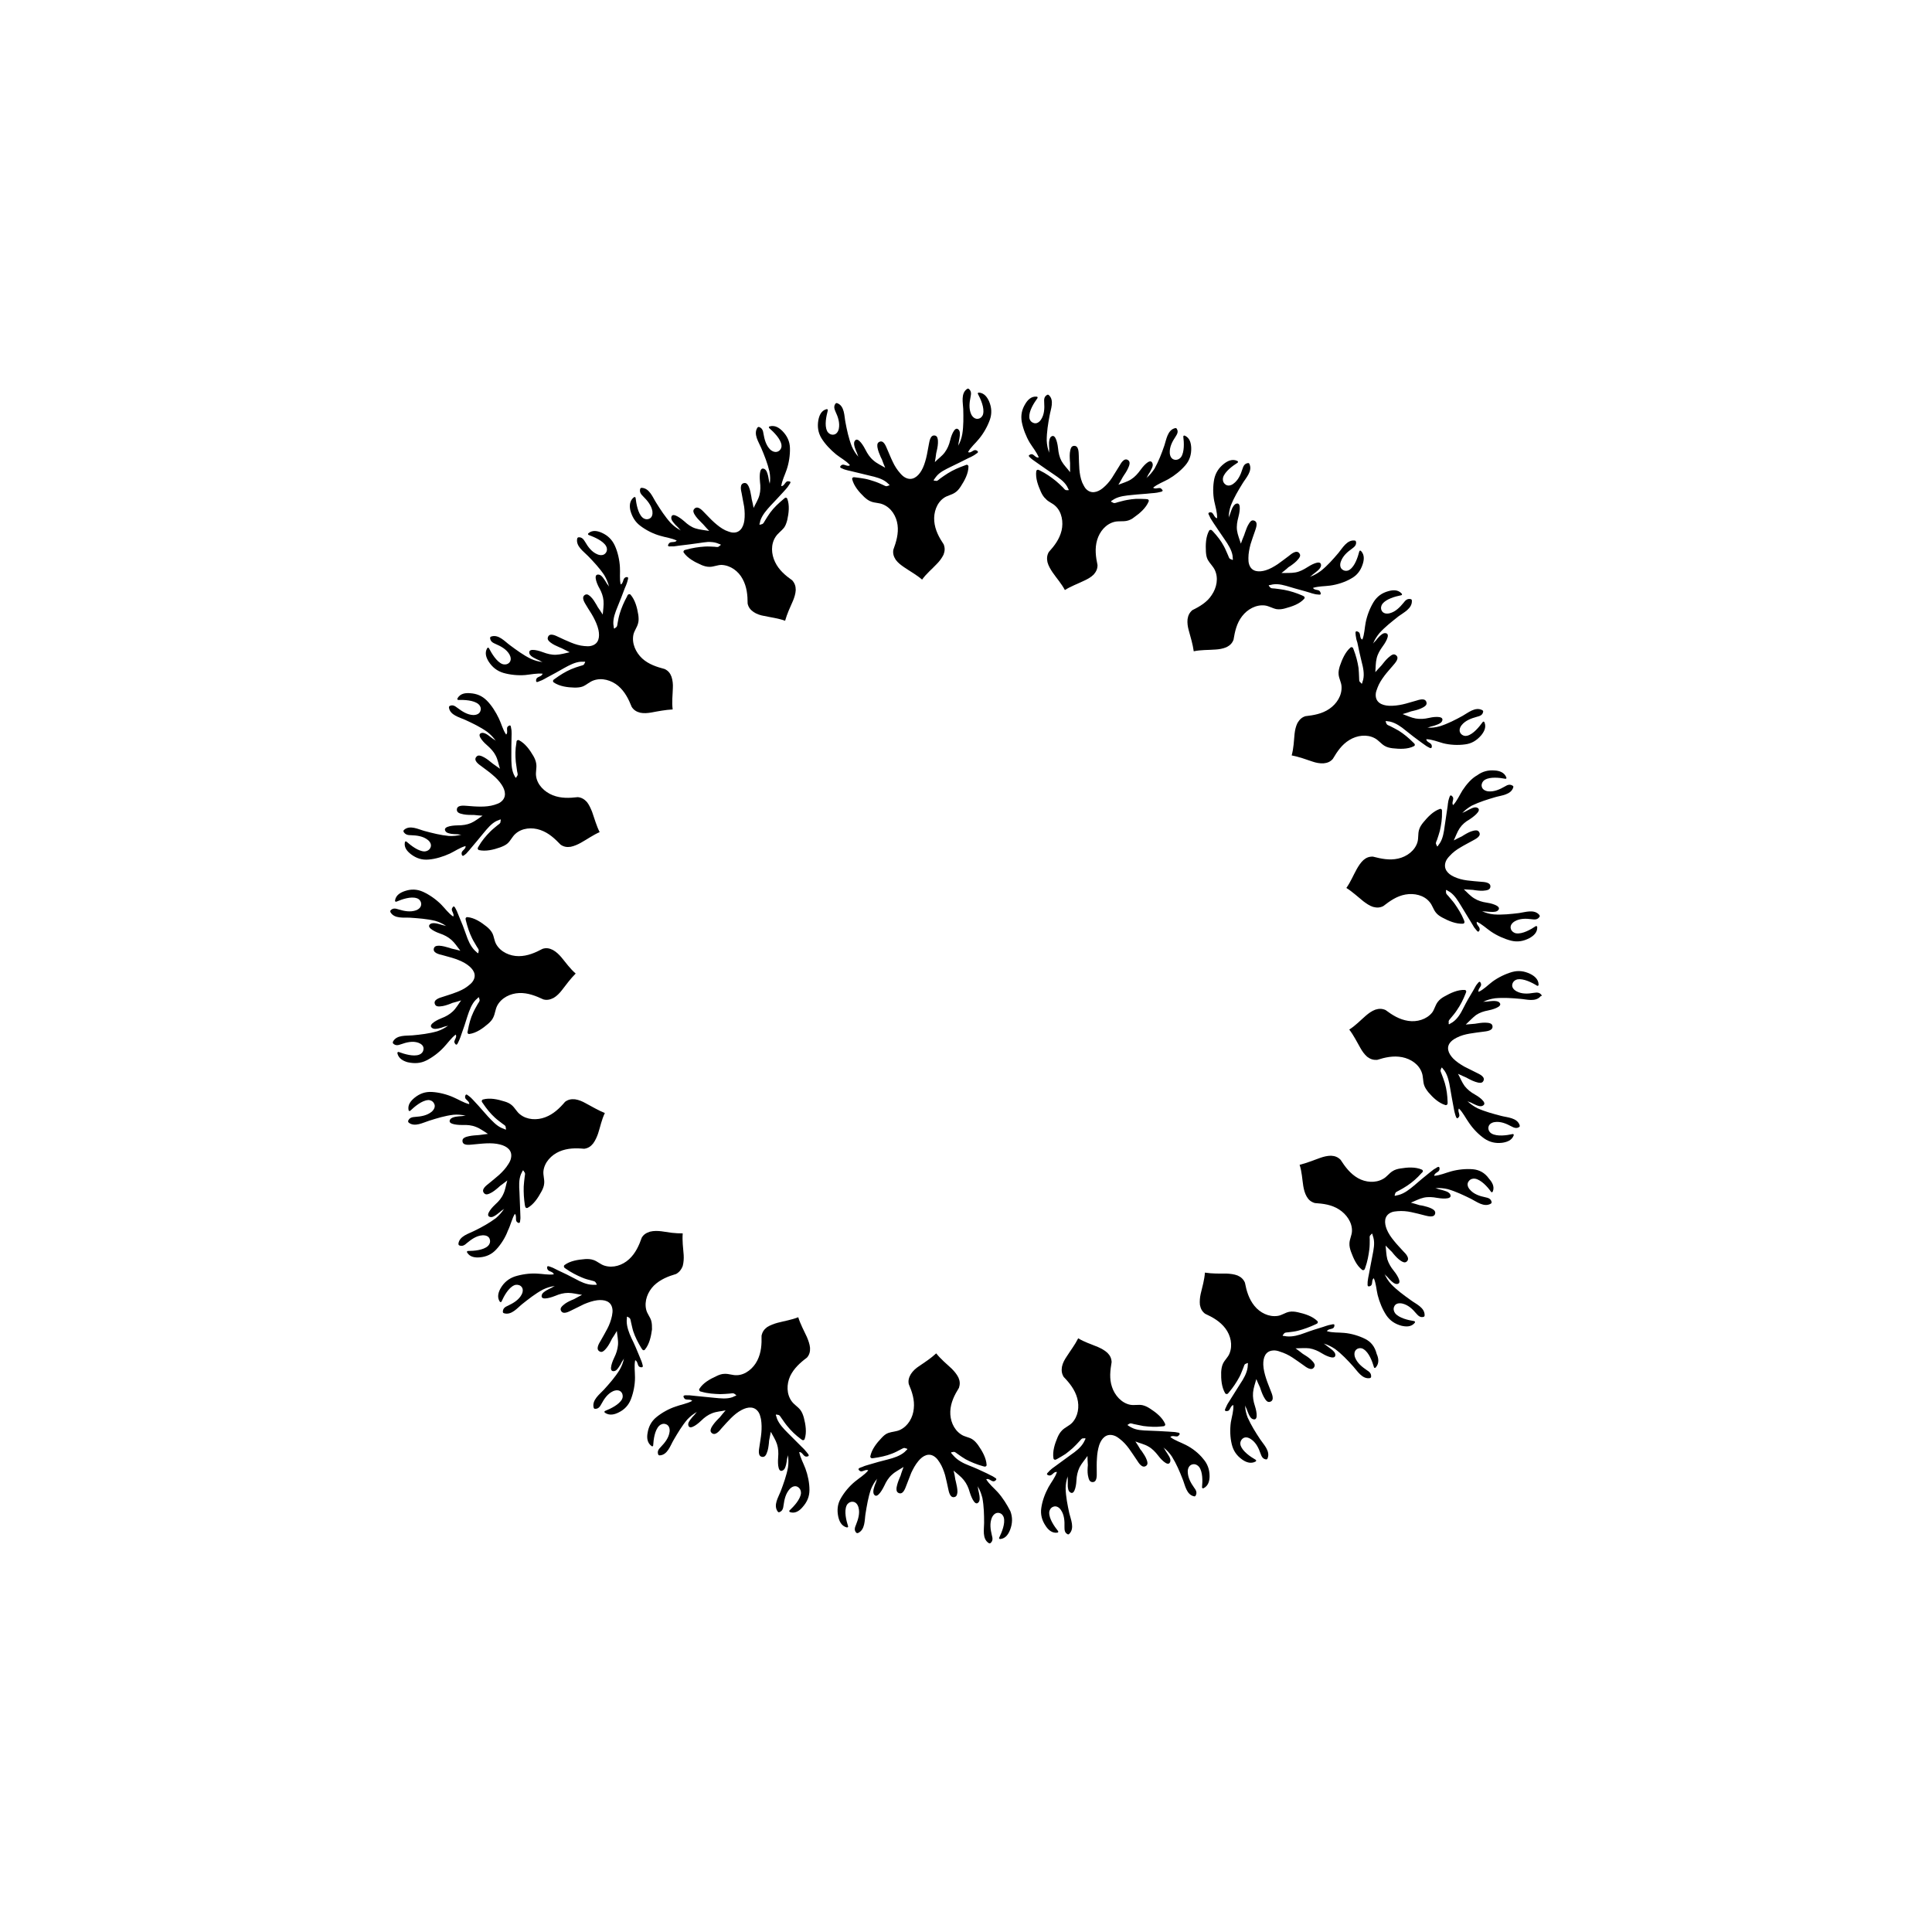<?xml version="1.0" encoding="UTF-8" standalone="no"?>
<svg
   xmlns:dc="http://purl.org/dc/elements/1.1/"
   xmlns:cc="http://creativecommons.org/ns#"
   xmlns:rdf="http://www.w3.org/1999/02/22-rdf-syntax-ns#"
   xmlns:svg="http://www.w3.org/2000/svg"
   xmlns="http://www.w3.org/2000/svg"
   xmlns:sodipodi="http://sodipodi.sourceforge.net/DTD/sodipodi-0.dtd"
   xmlns:inkscape="http://www.inkscape.org/namespaces/inkscape"
   version="1.1"
   id="Layer_1"
   x="0px"
   y="0px"
   viewBox="0 0 1000 1000"
   width="100%"
   height="100%"
   style="enable-background:new 0 0 1000 1000;"
   xml:space="preserve"
   ><switch
     id="switch3"
     transform="translate(-32.327,14.5)"><g
       id="g5"><g
         id="g7"><path
           d="m 830.2,500.5 c -1.1,-1.5 -2.5,-1.3 -4,-1.1 -2.9,0.5 -6.2,0.7 -8.9,-0.8 -1.3,-0.7 -2.8,-2.1 -2.1,-4 0.4,-1.2 1.5,-2 2.6,-2.2 3.1,-0.5 7.4,1.6 10.1,3.3 0.3,0.2 0.8,0 0.8,-0.5 0,-2.9 -2.3,-4.6 -4.3,-5.6 -3.1,-1.5 -6.1,-1.9 -9.4,-1 -3.5,1 -7.2,2.8 -10.2,5 -2.4,1.8 -4.5,4.1 -7.2,5.3 l 0,-0.2 c -0.3,-1.1 1,-2.2 1.3,-3.2 0.1,-0.5 0,-1 -0.3,-1.5 -0.1,-0.1 -0.2,-0.3 -0.3,-0.3 -0.5,-0.2 -1,0.7 -1.3,1 -0.3,0.4 -0.6,0.7 -0.8,1.1 -0.5,0.8 -0.9,1.7 -1.4,2.5 -1.8,2.9 -3.5,5.9 -5,8.9 -1.4,2.8 -3,5.6 -5.6,7.4 l -1.2,0.7 c -0.7,0.6 -1,0.4 -0.8,-0.5 -0.3,-1.1 0.5,-1.6 1.1,-2.4 1.1,-1.3 2.2,-2.6 3.1,-4 1.8,-2.6 3.3,-5.5 4.5,-8.6 l 0.3,-0.8 c 0.2,-0.5 -0.2,-1.1 -0.7,-1.1 -3.7,-0.2 -7.4,1.6 -10.6,3.4 -1.3,0.7 -2.5,1.6 -3.4,2.8 -1.3,1.7 -1.7,3.9 -2.9,5.5 -2.9,3.6 -7.9,5 -12.4,4.3 -4.6,-0.7 -8.2,-3 -11.7,-5.6 -1.8,-0.8 -3.4,-0.8 -5.3,-0.2 -1.9,0.7 -3.5,1.9 -4.9,3.1 -2.9,2.5 -5.3,5.1 -8.6,7.2 2.3,3 3.9,6.3 5.8,9.6 0.9,1.6 2,3.2 3.5,4.5 1.6,1.2 3.1,1.7 5.1,1.6 4.1,-1.3 8.4,-2.3 13,-1.4 4.5,0.9 8.7,3.7 10.2,8.1 0.7,2 0.5,4.2 1.1,6.2 0.4,1.4 1.3,2.6 2.2,3.8 2.4,2.8 5.3,5.6 8.9,6.7 0.5,0.1 1.1,-0.3 1.1,-0.8 l 0,-0.9 c -0.1,-3.3 -0.5,-6.5 -1.4,-9.6 -0.5,-1.7 -1.1,-3.2 -1.7,-4.8 -0.3,-0.9 -0.9,-1.7 -0.3,-2.6 0.2,-0.9 0.5,-0.9 0.9,-0.2 l 0.9,1.1 c 1.7,2.5 2.4,5.8 2.9,8.9 0.6,3.3 1.1,6.6 1.8,10 0.2,1 0.3,1.9 0.6,2.9 0.1,0.5 0.3,0.9 0.4,1.4 0.2,0.4 0.4,1.4 0.9,1.4 0.2,0 0.3,-0.1 0.4,-0.2 0.4,-0.3 0.7,-0.8 0.7,-1.3 0,-1 -0.9,-2.4 -0.3,-3.4 l 0.1,-0.1 c 2.1,2.1 3.4,4.9 5.2,7.4 2.1,3.1 4.9,6 7.9,8.1 2.8,1.9 5.8,2.6 9.2,2.2 2.2,-0.3 5,-1.1 6,-3.8 0.2,-0.5 -0.2,-0.8 -0.6,-0.7 -3.1,0.7 -7.9,1.3 -10.7,-0.2 -1,-0.5 -1.8,-1.6 -1.8,-2.9 0,-2 1.8,-2.9 3.2,-3.1 3.1,-0.5 6.1,0.8 8.7,2.2 1.3,0.7 2.7,1.3 4.1,0.3 0.3,-0.2 0.3,-0.5 0.2,-0.9 -1.3,-3.9 -6.5,-4 -9.5,-4.8 -4.2,-1.1 -8.4,-2.2 -12.4,-4 -1.9,-1 -3.7,-2.2 -5.3,-3.8 0.4,0.4 1.5,0.7 2,0.9 0.9,0.5 1.8,0.9 2.7,1.3 1,0.4 2.3,0.9 3.4,0.3 3,-1.5 -3.1,-5.3 -4.1,-5.8 -2,-1.1 -3.8,-2.5 -5.3,-4.4 -1.4,-1.9 -2.3,-4.3 -3.4,-6.3 1.4,0.7 2.8,1.3 4.2,1.9 l 1.1,0.6 c 1.5,0.8 3.2,1.6 4.9,2 0.9,0.2 2.2,0.4 2.8,-0.6 1.5,-2.3 -2.1,-3.8 -3.3,-4.4 -2.1,-1.1 -4.3,-2.1 -6.4,-3.2 -2.1,-1.2 -4.1,-2.5 -5.8,-4.2 -2.5,-2.6 -4,-6 -1,-8.9 0.8,-0.8 1.8,-1.4 2.8,-1.9 2.1,-1.1 4.4,-1.7 6.7,-2.1 2.4,-0.4 4.7,-0.7 7.1,-1 1.4,-0.2 5.3,-0.4 4.7,-3.1 -0.3,-1.2 -1.6,-1.4 -2.5,-1.5 -1.7,-0.2 -3.5,0 -5.3,0.3 l -1.3,0.2 c -1.6,0.1 -3.1,0.3 -4.7,0.4 1.7,-1.6 3.5,-3.5 5.3,-4.9 1.9,-1.3 4.1,-2 6.3,-2.4 1.1,-0.2 8.1,-1.8 5.8,-4.1 -0.8,-0.8 -2.2,-0.8 -3.3,-0.8 -1,0 -2,0.2 -3,0.3 -0.6,0.1 -1.7,0 -2.2,0.2 2,-1 4.1,-1.6 6.3,-1.9 4.4,-0.4 8.7,-0.1 13,0.3 3.1,0.2 8,1.8 10.6,-1.4 0.6,0 0.6,-0.4 0.4,-0.6 z"
           id="path9"
           inkscape:connector-curvature="0" /><path
           d="m 794.7,590.7 c -3.6,-0.3 -7.7,0.1 -11.3,1.1 -2.9,0.8 -5.8,2.1 -8.7,2.3 l 0,-0.2 c 0.2,-1.2 1.8,-1.6 2.4,-2.4 0.3,-0.4 0.4,-1 0.3,-1.5 0,-0.2 -0.1,-0.3 -0.2,-0.4 -0.4,-0.4 -1.2,0.2 -1.6,0.5 -0.4,0.2 -0.8,0.5 -1.2,0.7 -0.8,0.6 -1.5,1.2 -2.3,1.8 -2.7,2.1 -5.2,4.3 -7.8,6.5 -2.4,2 -5,4.1 -8,4.9 l -1.3,0.3 c -0.8,0.3 -1,0.1 -0.6,-0.7 0.1,-1.1 1,-1.3 1.9,-1.8 1.5,-0.8 2.9,-1.6 4.4,-2.6 2.7,-1.8 5.1,-3.9 7.3,-6.4 l 0.6,-0.6 c 0.4,-0.4 0.2,-1.1 -0.3,-1.3 -3.4,-1.5 -7.5,-1.2 -11.1,-0.6 -1.4,0.2 -2.9,0.6 -4.1,1.4 -1.8,1.1 -3,3 -4.9,4 -4,2.3 -9.1,1.8 -13,-0.4 -4,-2.3 -6.6,-5.8 -9,-9.5 -1.4,-1.4 -2.9,-2 -4.9,-2.1 -2,0 -3.9,0.5 -5.6,1.1 -3.7,1.3 -7,2.7 -10.7,3.6 1.2,3.7 1.3,7.2 1.9,11 0.3,1.8 0.8,3.8 1.8,5.5 1,1.7 2.2,2.7 4.2,3.3 4.3,0.3 8.6,0.8 12.5,3.3 3.8,2.4 6.9,6.7 6.7,11.3 -0.1,2.1 -1.2,4 -1.3,6.2 -0.1,1.5 0.3,3 0.8,4.4 1.3,3.5 2.9,7.2 5.8,9.4 0.4,0.3 1.1,0.1 1.3,-0.4 l 0.3,-0.8 c 1.1,-3.1 1.7,-6.3 2.1,-9.5 0.2,-1.7 0.2,-3.4 0.2,-5 0,-1 -0.3,-1.9 0.6,-2.5 0.5,-0.8 0.8,-0.7 0.9,0.2 l 0.4,1.3 c 0.8,3 0.1,6.2 -0.5,9.3 -0.6,3.3 -1.3,6.6 -1.9,10 -0.2,1 -0.4,1.9 -0.5,2.9 -0.1,0.5 -0.1,0.9 -0.1,1.4 0,0.5 -0.2,1.4 0.4,1.6 0.2,0 0.3,0 0.5,0 0.5,-0.1 1,-0.4 1.2,-0.9 0.4,-0.9 0.1,-2.6 1,-3.2 l 0.1,-0.1 c 1.2,2.7 1.3,5.8 2,8.7 0.9,3.6 2.5,7.5 4.5,10.5 1.9,2.8 4.5,4.5 7.8,5.4 2.2,0.5 5,0.8 6.9,-1.5 0.3,-0.4 0.1,-0.8 -0.3,-0.9 -3.2,-0.5 -7.8,-1.6 -9.8,-4 -0.7,-0.9 -1.1,-2.2 -0.6,-3.4 0.7,-1.9 2.7,-2 4.2,-1.7 3.1,0.7 5.4,2.9 7.3,5.2 1,1.1 2,2.2 3.8,1.7 0.3,-0.1 0.5,-0.4 0.5,-0.7 0.2,-4.1 -4.6,-6 -7.1,-7.9 -3.5,-2.5 -7.1,-5.1 -10.1,-8.2 -1.5,-1.6 -2.7,-3.5 -3.6,-5.5 0.2,0.5 1.1,1.2 1.5,1.6 0.7,0.8 1.3,1.5 2.1,2.2 0.8,0.7 1.8,1.6 3,1.5 3.2,-0.4 -1.1,-6.1 -1.8,-6.9 -1.4,-1.7 -2.6,-3.7 -3.3,-5.9 -0.6,-2.3 -0.6,-4.8 -0.9,-7.1 1.1,1.1 2.2,2.3 3.3,3.3 l 0.8,1 c 1.1,1.3 2.4,2.7 3.8,3.6 0.8,0.5 1.9,1.2 2.9,0.5 2.2,-1.7 -0.6,-4.4 -1.6,-5.4 -1.6,-1.8 -3.3,-3.5 -4.8,-5.4 -1.5,-1.8 -2.9,-3.8 -3.8,-6 -1.3,-3.3 -1.5,-7 2.2,-8.7 1,-0.5 2.3,-0.6 3.4,-0.7 2.4,-0.2 4.8,0 7.1,0.5 2.4,0.5 4.7,1.1 7,1.7 1.3,0.3 5.1,1.5 5.4,-1.2 0.1,-1.2 -1,-1.9 -1.8,-2.3 -1.5,-0.8 -3.3,-1.2 -5,-1.6 l -1.3,-0.2 c -1.5,-0.5 -3,-0.9 -4.5,-1.3 2.2,-0.9 4.4,-2.1 6.7,-2.6 2.3,-0.5 4.6,-0.3 6.8,0.1 1.1,0.2 8.2,1.3 6.9,-1.7 -0.5,-1.1 -1.8,-1.6 -2.8,-1.9 -0.9,-0.3 -1.9,-0.6 -2.9,-0.8 -0.6,-0.1 -1.6,-0.6 -2.1,-0.6 2.2,-0.2 4.4,0 6.5,0.5 4.2,1.2 8.1,3.1 12,5 2.8,1.4 6.8,4.6 10.3,2.5 0.3,-0.2 0.4,-0.5 0.4,-0.8 -0.4,-1.8 -1.8,-2.2 -3.3,-2.5 -2.9,-0.6 -6,-1.6 -8,-4 -1,-1.1 -1.8,-3 -0.4,-4.5 0.8,-1 2.1,-1.3 3.2,-1.1 3.1,0.6 6.4,4.2 8.2,6.8 0.2,0.3 0.7,0.3 0.9,-0.2 1.1,-2.7 -0.6,-5.1 -2.1,-6.8 -2.1,-2.9 -4.9,-4.4 -8.2,-4.7 z"
           id="path11"
           inkscape:connector-curvature="0" /><path
           d="m 738.9,678.5 c -3.2,-1.6 -7.2,-2.8 -10.9,-3.1 -3,-0.3 -6,0 -8.9,-0.9 l 0.1,-0.1 c 0.6,-1 2.2,-0.9 3.1,-1.4 0.4,-0.3 0.7,-0.8 0.7,-1.3 0,-0.2 0,-0.3 0,-0.5 -0.2,-0.5 -1.2,-0.2 -1.6,-0.1 -0.5,0.1 -0.9,0.2 -1.4,0.3 -0.9,0.2 -1.8,0.6 -2.8,0.9 -3.3,1 -6.5,2 -9.7,3.2 -2.9,1.1 -6.1,2 -9.2,1.7 L 697,677 c -0.9,0 -1,-0.3 -0.3,-0.9 0.5,-1 1.4,-0.9 2.4,-1 1.7,-0.2 3.4,-0.4 5,-0.8 3.1,-0.8 6.1,-1.9 9.1,-3.3 l 0.8,-0.4 c 0.5,-0.3 0.6,-1 0.2,-1.3 -2.6,-2.6 -6.6,-3.8 -10.2,-4.6 -1.4,-0.3 -2.9,-0.5 -4.4,-0.2 -2.1,0.4 -3.8,1.8 -5.9,2.1 -4.6,0.7 -9.2,-1.6 -12.1,-5.2 -2.9,-3.6 -4.1,-7.8 -4.9,-12 -0.8,-1.8 -2,-2.9 -3.8,-3.7 -1.8,-0.7 -3.8,-0.9 -5.7,-1 -3.8,0 -7.4,0.1 -11.2,-0.5 -0.3,3.8 -1.3,7.3 -2.2,11 -0.4,1.8 -0.6,3.8 -0.4,5.7 0.4,2 1.1,3.4 2.7,4.6 3.9,1.8 7.7,3.9 10.5,7.6 2.7,3.6 3.9,8.6 2.1,13 -0.8,2 -2.5,3.3 -3.4,5.3 -0.6,1.3 -0.8,2.8 -0.9,4.3 -0.1,3.7 0.2,7.8 2.1,11 0.3,0.4 1,0.5 1.4,0.1 l 0.6,-0.7 c 2.1,-2.5 3.9,-5.2 5.4,-8 0.8,-1.5 1.3,-3.1 2,-4.7 0.4,-0.9 0.4,-1.9 1.5,-2.1 0.7,-0.5 1,-0.4 0.8,0.5 l -0.1,1.4 c -0.4,3 -2.1,6 -3.8,8.5 -1.8,2.8 -3.6,5.7 -5.4,8.6 -0.5,0.9 -1.1,1.6 -1.5,2.5 -0.2,0.4 -0.4,0.8 -0.6,1.3 -0.2,0.4 -0.7,1.3 -0.3,1.6 0.1,0.1 0.3,0.1 0.5,0.2 0.5,0 1.1,-0.1 1.4,-0.4 0.7,-0.7 1,-2.3 2.1,-2.7 l 0.2,0 c 0.2,3 -0.8,5.9 -1.3,8.9 -0.5,3.7 -0.4,7.8 0.5,11.4 0.8,3.3 2.5,5.8 5.3,7.8 1.8,1.3 4.4,2.5 7,1.1 0.4,-0.2 0.4,-0.7 0.1,-0.9 -2.8,-1.6 -6.7,-4.3 -7.8,-7.3 -0.4,-1.1 -0.2,-2.4 0.7,-3.4 1.4,-1.5 3.3,-0.9 4.6,0 2.6,1.7 4,4.6 5,7.5 0.5,1.4 1.1,2.8 2.9,3 0.3,0 0.6,-0.2 0.7,-0.5 1.6,-3.8 -2.1,-7.3 -3.8,-9.9 -2.4,-3.6 -4.7,-7.3 -6.5,-11.3 -0.8,-2.1 -1.3,-4.2 -1.3,-6.4 0,0.5 0.6,1.5 0.8,2 0.3,0.9 0.7,1.9 1.1,2.8 0.5,1 1.1,2.2 2.3,2.5 3.2,0.9 1.2,-6 0.8,-7.1 -0.7,-2.1 -1.1,-4.4 -0.9,-6.7 0.2,-2.4 1.1,-4.8 1.7,-7 0.6,1.4 1.2,2.9 1.9,4.3 l 0.4,1.2 c 0.6,1.7 1.2,3.3 2.2,4.8 0.5,0.8 1.3,1.8 2.5,1.5 2.7,-0.7 1,-4.3 0.5,-5.6 -0.8,-2.2 -1.8,-4.4 -2.5,-6.7 -0.7,-2.2 -1.3,-4.5 -1.4,-6.9 -0.1,-3.6 1,-7.2 5.2,-7.4 1.1,-0.1 2.4,0.2 3.4,0.6 2.3,0.7 4.4,1.7 6.4,3 2,1.3 3.9,2.7 5.9,4.1 1.1,0.8 4.2,3.3 5.5,0.8 0.6,-1.1 -0.2,-2.1 -0.8,-2.8 -1.1,-1.3 -2.6,-2.4 -4.1,-3.3 l -1.1,-0.7 c -1.2,-1 -2.5,-1.9 -3.7,-2.8 2.4,0 4.9,-0.3 7.2,0 2.3,0.4 4.4,1.3 6.3,2.5 0.9,0.6 7.1,4.1 7.1,0.9 0,-1.2 -1.1,-2.1 -1.9,-2.8 -0.8,-0.6 -1.6,-1.2 -2.4,-1.8 -0.5,-0.3 -1.3,-1.1 -1.8,-1.3 2.1,0.6 4.1,1.6 5.9,2.8 3.5,2.6 6.5,5.8 9.4,9 2.1,2.3 4.7,6.8 8.7,6.1 0.3,-0.1 0.6,-0.3 0.6,-0.6 0.2,-1.8 -0.9,-2.7 -2.2,-3.5 -2.5,-1.7 -5,-3.7 -6.1,-6.6 -0.5,-1.4 -0.6,-3.4 1.1,-4.4 1.1,-0.6 2.5,-0.5 3.4,0.2 2.7,1.7 4.4,6.2 5.3,9.3 0.1,0.4 0.6,0.5 0.9,0.1 2,-2.2 1.4,-5 0.5,-7 -1,-3.9 -3,-6.3 -6,-7.8 z"
           id="path13"
           inkscape:connector-curvature="0" /><path
           d="m 646.1,733.4 c -2.7,-1.4 -5.7,-2.3 -8,-4.1 l 0.1,-0.1 c 0.9,-0.8 2.4,-0.1 3.4,-0.2 0.5,-0.1 0.9,-0.5 1.2,-0.9 0.1,-0.1 0.1,-0.3 0.1,-0.5 0,-0.6 -1,-0.6 -1.5,-0.7 -0.5,-0.1 -0.9,-0.2 -1.4,-0.2 -1,-0.1 -1.9,-0.1 -2.9,-0.2 -3.4,-0.2 -6.8,-0.4 -10.2,-0.5 -3.1,-0.1 -6.4,-0.2 -9.1,-1.7 l -1.2,-0.7 c -0.8,-0.4 -0.8,-0.7 0,-1 0.8,-0.7 1.7,-0.2 2.6,0 1.6,0.3 3.2,0.7 4.9,1 3.2,0.4 6.5,0.6 9.7,0.2 l 0.9,-0.1 c 0.6,-0.1 0.9,-0.7 0.7,-1.2 -1.5,-3.4 -4.7,-5.9 -7.8,-7.9 -1.2,-0.8 -2.6,-1.5 -4,-1.8 -2.1,-0.4 -4.2,0.2 -6.3,-0.2 -4.5,-0.9 -8,-4.9 -9.4,-9.2 -1.5,-4.4 -0.9,-8.7 -0.2,-12.9 -0.1,-2 -0.8,-3.4 -2.2,-4.8 -1.4,-1.3 -3.3,-2.3 -4.9,-3 -3.6,-1.5 -6.9,-2.5 -10.2,-4.5 -1.7,3.4 -3.9,6.2 -6,9.5 -1,1.5 -2,3.2 -2.4,5.2 -0.3,1.9 -0.2,3.5 0.9,5.3 3,3.1 5.8,6.6 7,11 1.2,4.4 0.5,9.4 -2.7,12.8 -1.5,1.5 -3.6,2.3 -5.1,3.8 -1.1,1.1 -1.8,2.3 -2.4,3.7 -1.4,3.3 -2.7,7.2 -2.1,10.9 0.1,0.5 0.7,0.8 1.2,0.6 l 0.8,-0.4 c 1.4,-0.8 2.8,-1.6 4.2,-2.5 1.3,-1 2.6,-2 3.8,-3.1 1.3,-1.2 2.4,-2.4 3.5,-3.6 0.7,-0.7 1.1,-1.6 2.2,-1.4 0.9,-0.2 1.1,0 0.6,0.8 l -0.6,1.2 c -1.5,2.7 -4.1,4.7 -6.7,6.5 -2.7,2 -5.4,4 -8.2,6 -0.8,0.6 -1.6,1.1 -2.3,1.8 -0.4,0.3 -0.7,0.6 -1,1 -0.3,0.3 -1.1,0.9 -0.8,1.4 0.1,0.1 0.2,0.2 0.4,0.3 0.4,0.2 1,0.3 1.5,0.1 1,-0.4 1.8,-1.9 3,-1.7 l 0.2,0 c -0.9,2.8 -2.9,5.2 -4.4,7.9 -1.8,3.3 -3.2,7.1 -3.7,10.7 -0.5,3.3 0.3,6.4 2.2,9.2 1.2,1.9 3.2,4 6.1,3.6 0.5,-0.1 0.6,-0.5 0.4,-0.8 -2,-2.5 -4.7,-6.4 -4.6,-9.6 0,-1.1 0.7,-2.4 1.8,-2.9 1.8,-0.9 3.4,0.3 4.2,1.5 1.8,2.5 2,5.8 1.9,8.8 0,1.5 0,3 1.6,3.8 0.3,0.2 0.6,0.1 0.9,-0.2 2.9,-2.9 0.7,-7.6 0,-10.6 -0.9,-4.2 -1.8,-8.5 -1.9,-12.9 0,-2.2 0.4,-4.3 1.1,-6.4 -0.2,0.5 0.1,1.6 0,2.2 0,1 0,2 0,3 0.1,1.1 0.2,2.5 1.2,3.2 2.7,2 3.3,-5.3 3.3,-6.3 0.1,-2.2 0.6,-4.5 1.6,-6.6 1.1,-2.1 2.8,-4 4.1,-5.9 0,1.6 0.1,3.1 0.2,4.7 l -0.1,1.3 c -0.1,1.7 -0.1,3.5 0.4,5.2 0.2,0.9 0.6,2.1 1.8,2.3 2.8,0.4 2.5,-3.5 2.5,-5 0,-2.4 -0.1,-4.8 0.1,-7.2 0.1,-2.4 0.5,-4.8 1.2,-7 1.2,-3.4 3.6,-6.1 7.5,-4.9 1.1,0.3 2.1,1 3,1.7 1.9,1.4 3.5,3.2 4.9,5.1 1.4,1.9 2.7,4 4.1,6 0.8,1.2 2.7,4.6 4.9,2.8 0.9,-0.8 0.5,-2 0.2,-2.9 -0.6,-1.7 -1.6,-3.1 -2.6,-4.6 l -0.8,-1 c -0.8,-1.4 -1.6,-2.7 -2.5,-4 2.2,0.9 4.7,1.4 6.7,2.6 2,1.1 3.6,2.8 5,4.6 0.6,0.9 5.2,6.5 6.3,3.4 0.4,-1.1 -0.2,-2.4 -0.8,-3.3 -0.5,-0.9 -1.1,-1.7 -1.6,-2.5 -0.3,-0.5 -0.8,-1.5 -1.2,-1.8 1.8,1.4 3.3,3 4.5,4.8 2.3,3.7 4,7.7 5.6,11.8 1.2,2.9 1.9,8 5.9,8.8 0.3,0.1 0.7,-0.1 0.8,-0.4 0.9,-1.6 0.1,-2.9 -0.8,-4.1 -1.7,-2.4 -3.3,-5.2 -3.3,-8.4 0,-1.5 0.7,-3.4 2.7,-3.7 1.3,-0.2 2.5,0.5 3.2,1.4 1.9,2.6 1.8,7.3 1.5,10.5 0,0.4 0.3,0.7 0.8,0.5 2.6,-1.3 3.1,-4.1 3.1,-6.3 0,-3.4 -1.1,-6.4 -3.3,-8.9 -2.3,-2.9 -5.6,-5.5 -9,-7.2 z"
           id="path15"
           inkscape:connector-curvature="0" /><path
           d="m 548.8,757.9 c -2,-2.2 -4.4,-4.1 -6,-6.7 l 0.2,-0.1 c 1.1,-0.4 2.2,0.9 3.3,1.1 0.5,0.1 1,-0.1 1.4,-0.5 0.1,-0.1 0.2,-0.2 0.3,-0.4 0.2,-0.6 -0.7,-0.9 -1.1,-1.2 -0.4,-0.3 -0.8,-0.5 -1.2,-0.7 -0.9,-0.5 -1.8,-0.8 -2.6,-1.3 -3.1,-1.5 -6.2,-2.9 -9.3,-4.1 -2.9,-1.1 -5.9,-2.7 -7.9,-5 l -0.9,-1 c -0.6,-0.6 -0.5,-0.9 0.4,-0.9 1.1,-0.4 1.6,0.3 2.5,0.9 1.4,1 2.8,2 4.2,2.8 2.8,1.5 5.8,2.7 9,3.6 l 0.8,0.2 c 0.6,0.1 1.1,-0.3 1.1,-0.8 -0.2,-3.7 -2.3,-7.3 -4.4,-10.3 -0.9,-1.2 -1.8,-2.3 -3.1,-3.1 -1.8,-1.1 -4,-1.2 -5.8,-2.5 -3.9,-2.6 -5.7,-7.4 -5.5,-11.9 0.2,-4.6 2.2,-8.5 4.5,-12.2 0.6,-1.9 0.5,-3.5 -0.3,-5.3 -0.9,-1.8 -2.2,-3.3 -3.5,-4.6 -2.8,-2.6 -5.6,-4.9 -8,-7.9 -2.8,2.6 -5.9,4.6 -9,6.7 -1.5,1 -3,2.3 -4.1,4 -1,1.7 -1.5,3.3 -1.1,5.2 1.7,4 3.1,8.1 2.6,12.7 -0.4,4.5 -2.9,9 -7.1,11 -1.9,0.9 -4.1,0.9 -6.1,1.6 -1.4,0.5 -2.5,1.5 -3.5,2.6 -2.5,2.6 -5.1,5.9 -5.8,9.5 -0.1,0.5 0.4,1 0.9,1 l 0.9,-0.1 c 3.3,-0.5 6.4,-1.1 9.4,-2.3 1.6,-0.6 3.1,-1.4 4.6,-2.2 0.9,-0.4 1.6,-1.1 2.6,-0.5 0.9,0.1 1,0.4 0.3,0.9 l -1,1 c -2.4,2 -5.5,3 -8.6,3.8 -3.3,0.8 -6.5,1.7 -9.8,2.7 -0.9,0.3 -1.9,0.5 -2.8,0.9 -0.4,0.2 -0.9,0.4 -1.3,0.5 -0.4,0.2 -1.4,0.4 -1.3,1 0,0.2 0.1,0.3 0.2,0.4 0.3,0.4 0.8,0.7 1.3,0.7 1,-0.1 2.4,-1.1 3.4,-0.6 l 0.1,0.1 c -1.9,2.3 -4.6,3.9 -6.9,5.8 -2.9,2.4 -5.5,5.5 -7.3,8.7 -1.7,2.9 -2,6 -1.3,9.4 0.5,2.2 1.5,4.8 4.4,5.6 0.5,0.1 0.8,-0.3 0.7,-0.6 -1,-3.1 -2.1,-7.7 -0.8,-10.7 0.4,-1 1.5,-1.9 2.8,-2 2,-0.1 3,1.5 3.4,3 0.8,3 -0.2,6.1 -1.3,8.9 -0.6,1.4 -1.1,2.8 0.1,4.1 0.2,0.2 0.6,0.3 0.9,0.2 3.8,-1.7 3.4,-6.8 3.9,-9.9 0.7,-4.3 1.4,-8.6 2.8,-12.7 0.8,-2 1.9,-3.9 3.3,-5.6 -0.3,0.4 -0.5,1.5 -0.7,2 -0.4,0.9 -0.8,1.9 -1,2.8 -0.3,1 -0.6,2.4 0,3.4 1.8,2.8 4.9,-3.6 5.4,-4.6 0.9,-2 2.1,-4 3.9,-5.6 1.7,-1.6 4,-2.7 6,-4 -0.5,1.5 -1.1,2.9 -1.5,4.4 l -0.5,1.2 c -0.7,1.6 -1.3,3.3 -1.6,5 -0.1,0.9 -0.2,2.2 0.9,2.8 2.5,1.3 3.6,-2.5 4.1,-3.7 0.9,-2.2 1.7,-4.5 2.6,-6.7 1,-2.1 2.1,-4.2 3.7,-6.1 2.3,-2.8 5.6,-4.6 8.8,-1.9 0.9,0.7 1.6,1.8 2.2,2.7 1.3,2 2.1,4.2 2.8,6.5 0.6,2.3 1.1,4.7 1.6,7 0.3,1.4 0.9,5.2 3.5,4.3 1.1,-0.4 1.2,-1.7 1.3,-2.6 0,-1.7 -0.4,-3.5 -0.8,-5.2 l -0.3,-1.2 c -0.2,-1.5 -0.5,-3.1 -0.9,-4.6 1.8,1.6 3.8,3 5.3,4.9 1.5,1.9 2.4,3.9 3,6.1 0.3,1 2.5,7.9 4.6,5.4 0.8,-0.9 0.6,-2.3 0.5,-3.4 -0.1,-1 -0.4,-2 -0.6,-2.9 -0.1,-0.6 -0.2,-1.7 -0.4,-2.1 1.2,1.9 1.9,3.9 2.5,6.1 0.8,4.3 0.9,8.7 0.9,13 0,3.1 -1.1,8.2 2.4,10.4 0.3,0.2 0.6,0.2 0.9,0 1.4,-1.2 1.1,-2.6 0.7,-4.1 -0.7,-2.9 -1.2,-6.1 0,-9 0.6,-1.4 1.9,-2.9 3.8,-2.5 1.3,0.3 2.1,1.3 2.4,2.4 0.8,3.1 -1,7.5 -2.4,10.4 -0.2,0.3 0.1,0.8 0.6,0.7 2.9,-0.3 4.3,-2.8 5.1,-4.9 1.2,-3.2 1.3,-6.3 0.1,-9.5 -1.8,-3.5 -4,-7 -6.5,-9.8 z"
           id="path17"
           inkscape:connector-curvature="0" /><path
           d="m 450,688.2 c 1.3,-1.5 1.7,-3.1 1.6,-5.1 -0.2,-2 -0.9,-3.8 -1.6,-5.5 -1.6,-3.5 -3.4,-6.7 -4.5,-10.3 -3.6,1.4 -7,1.9 -10.8,2.9 -1.8,0.5 -3.7,1.2 -5.3,2.2 -1.6,1.2 -2.5,2.5 -2.9,4.5 0.1,4.4 -0.1,8.6 -2.2,12.8 -2,4 -6.1,7.5 -10.6,7.6 -2.1,0.1 -4.1,-0.8 -6.3,-0.7 -1.5,0 -2.9,0.5 -4.3,1.2 -3.3,1.5 -6.9,3.5 -8.8,6.6 -0.3,0.4 0,1.1 0.5,1.3 l 0.8,0.2 c 3.1,0.9 6.4,1.1 9.6,1.2 1.7,0 3.4,-0.2 5,-0.3 1,-0.1 1.8,-0.4 2.6,0.4 0.8,0.4 0.8,0.7 -0.1,0.9 l -1.3,0.6 c -2.9,1 -6.2,0.6 -9.3,0.3 -3.4,-0.3 -6.7,-0.7 -10.1,-1 -1,-0.1 -1.9,-0.2 -2.9,-0.3 -0.5,0 -0.9,0 -1.4,0 -0.4,0 -1.5,-0.1 -1.6,0.5 0,0.2 0,0.3 0.1,0.5 0.2,0.5 0.5,0.9 1,1.1 1,0.3 2.6,-0.1 3.3,0.7 l 0.1,0.1 c -2.6,1.4 -5.7,1.9 -8.5,2.9 -3.6,1.2 -7.2,3.2 -10,5.5 -2.6,2.1 -4.1,4.9 -4.6,8.3 -0.4,2.2 -0.3,5 2.1,6.7 0.4,0.3 0.8,0 0.8,-0.3 0.2,-3.2 0.8,-7.9 3.1,-10.2 0.8,-0.8 2.1,-1.3 3.3,-0.9 1.9,0.5 2.3,2.5 2.1,4 -0.4,3.1 -2.4,5.6 -4.5,7.8 -1.1,1.1 -2,2.2 -1.4,3.9 0.1,0.3 0.4,0.5 0.7,0.5 4.1,-0.1 5.6,-5.1 7.2,-7.8 2.2,-3.8 4.4,-7.5 7.2,-10.8 1.5,-1.6 3.2,-2.9 5.1,-4 -0.5,0.3 -1,1.2 -1.4,1.6 -0.7,0.7 -1.4,1.5 -2,2.3 -0.6,0.8 -1.5,2 -1.2,3.1 0.7,3.2 6,-1.7 6.7,-2.4 1.6,-1.6 3.5,-3 5.6,-3.8 2.2,-0.9 4.7,-1 7,-1.5 -1,1.2 -2.1,2.4 -3,3.6 L 404,720 c -1.2,1.2 -2.4,2.6 -3.3,4.1 -0.4,0.8 -1,2 -0.2,2.9 1.9,2.1 4.3,-1 5.2,-2.1 1.6,-1.8 3.2,-3.6 4.9,-5.3 1.7,-1.7 3.5,-3.2 5.6,-4.3 3.2,-1.7 6.8,-2.1 8.9,1.4 0.6,1 0.8,2.2 1.1,3.3 0.4,2.4 0.4,4.8 0.2,7.1 -0.2,2.4 -0.7,4.8 -1,7.2 -0.2,1.4 -1.1,5.2 1.7,5.3 1.2,0 1.8,-1.1 2.1,-2 0.7,-1.6 0.9,-3.4 1.1,-5.1 l 0.1,-1.3 c 0.3,-1.5 0.6,-3 0.9,-4.6 1.1,2.1 2.5,4.2 3.2,6.4 0.7,2.2 0.8,4.5 0.6,6.8 -0.1,1.1 -0.6,8.4 2.4,6.8 1.1,-0.6 1.4,-1.9 1.7,-3 0.2,-1 0.4,-2 0.5,-3 0.1,-0.6 0.5,-1.6 0.4,-2.1 0.4,2.2 0.4,4.3 0.1,6.5 -0.8,4.3 -2.3,8.4 -3.8,12.4 -1.1,2.9 -4,7.2 -1.5,10.5 0.2,0.3 0.5,0.4 0.8,0.3 1.7,-0.6 2,-2 2.2,-3.6 0.4,-3 1.1,-6.1 3.2,-8.4 1,-1.1 2.8,-2.1 4.4,-0.9 1.1,0.8 1.5,2.1 1.4,3.2 -0.4,3.2 -3.6,6.6 -5.9,8.8 -0.3,0.2 -0.2,0.7 0.3,0.9 2.8,0.9 5.1,-1 6.5,-2.7 2.3,-2.6 3.5,-5.4 3.5,-8.8 0,-3.6 -0.8,-7.6 -2.1,-11.1 -1.1,-2.9 -2.6,-5.5 -3.2,-8.5 l 0.2,0 c 1.2,0 1.8,1.6 2.7,2.1 0.4,0.3 1,0.3 1.5,0.1 0.2,0 0.3,-0.1 0.4,-0.2 0.4,-0.4 -0.3,-1.2 -0.6,-1.5 -0.3,-0.4 -0.6,-0.8 -0.9,-1.1 -0.6,-0.8 -1.3,-1.4 -2,-2.1 -2.4,-2.4 -4.8,-4.8 -7.2,-7.2 -2.2,-2.2 -4.5,-4.6 -5.6,-7.4 l -0.4,-1.3 c -0.4,-0.8 -0.2,-1 0.7,-0.7 1.1,0 1.4,0.9 2,1.7 1,1.4 1.9,2.8 3,4.1 2,2.5 4.4,4.8 7,6.7 l 0.7,0.5 c 0.5,0.3 1.1,0.1 1.3,-0.4 1.2,-3.5 0.5,-7.6 -0.4,-11.1 -0.4,-1.4 -0.9,-2.8 -1.8,-4 -1.3,-1.7 -3.2,-2.7 -4.5,-4.5 -2.7,-3.7 -2.7,-8.8 -0.8,-13 1.9,-4 5.2,-7 8.7,-9.6 z"
           id="path19"
           inkscape:connector-curvature="0" /><path
           d="m 369.4,669.1 c -0.6,-2 -2.1,-3.6 -2.6,-5.7 -1.1,-4.5 0.8,-9.3 4,-12.5 3.3,-3.2 7.4,-4.8 11.5,-6 1.7,-1 2.7,-2.3 3.4,-4.1 0.5,-1.9 0.6,-3.9 0.5,-5.7 -0.3,-3.7 -0.8,-7.4 -0.5,-11.2 -1.9,0 -3.8,-0.1 -5.6,-0.3 -1.8,-0.3 -3.6,-0.5 -5.5,-0.8 -1.8,-0.2 -3.8,-0.3 -5.8,0.2 -1.9,0.6 -3.3,1.4 -4.3,3.1 -1.4,4 -3.2,8.1 -6.6,11.2 -3.4,3.1 -8.2,4.7 -12.7,3.3 -2,-0.6 -3.6,-2.2 -5.6,-2.9 -1.4,-0.5 -2.9,-0.6 -4.4,-0.5 -3.7,0.3 -7.8,0.9 -10.7,3.1 -0.4,0.3 -0.4,1 0,1.4 l 0.7,0.5 c 2.7,1.9 5.6,3.4 8.5,4.6 1.6,0.7 3.2,1.1 4.8,1.5 1,0.3 1.9,0.3 2.3,1.3 0.6,0.7 0.5,1 -0.4,0.9 l -1.4,0 c -3.1,-0.1 -6.1,-1.5 -8.8,-3 -3,-1.6 -6,-3.1 -9.1,-4.5 -0.9,-0.4 -1.7,-0.9 -2.6,-1.3 -0.4,-0.2 -0.9,-0.3 -1.3,-0.5 -0.4,-0.1 -1.3,-0.6 -1.6,-0.1 -0.1,0.1 -0.1,0.3 -0.1,0.5 0,0.5 0.2,1 0.6,1.4 0.8,0.7 2.4,0.8 2.8,1.9 l 0.1,0.2 c -2.9,0.4 -5.9,-0.3 -8.9,-0.4 -3.7,-0.2 -7.8,0.4 -11.3,1.5 -3.2,1.1 -5.6,3.1 -7.3,6 -1.1,1.9 -2.1,4.6 -0.5,7 0.3,0.4 0.8,0.3 0.9,0 1.3,-2.9 3.6,-7.1 6.5,-8.4 1,-0.5 2.4,-0.4 3.4,0.3 1.6,1.2 1.2,3.2 0.5,4.5 -1.5,2.8 -4.3,4.4 -7,5.7 -1.4,0.6 -2.7,1.3 -2.7,3.2 0,0.3 0.2,0.6 0.5,0.7 3.9,1.3 7.1,-2.8 9.5,-4.7 3.4,-2.7 6.8,-5.4 10.7,-7.5 2,-1 4.1,-1.6 6.3,-1.9 -0.5,0.1 -1.4,0.8 -1.9,1 -0.9,0.4 -1.8,0.9 -2.7,1.4 -0.9,0.6 -2.1,1.3 -2.3,2.5 -0.6,3.2 6.1,0.6 7.1,0.2 2.1,-0.9 4.3,-1.5 6.6,-1.5 2.4,0 4.8,0.7 7.2,1 -1.4,0.7 -2.8,1.5 -4.1,2.2 l -1.2,0.5 c -1.6,0.7 -3.2,1.5 -4.5,2.7 -0.7,0.6 -1.6,1.5 -1.2,2.6 1,2.6 4.3,0.6 5.6,0 2.2,-1 4.3,-2.2 6.5,-3.2 2.2,-0.9 4.4,-1.7 6.8,-2 3.6,-0.4 7.2,0.4 7.8,4.5 0.2,1.1 0,2.4 -0.2,3.5 -0.5,2.4 -1.3,4.6 -2.4,6.7 -1.1,2.1 -2.3,4.2 -3.5,6.3 -0.7,1.2 -2.9,4.5 -0.3,5.6 1.1,0.5 2,-0.4 2.7,-1.1 1.2,-1.3 2.1,-2.8 2.9,-4.4 l 0.6,-1.2 c 0.9,-1.3 1.7,-2.6 2.5,-4 0.2,2.3 0.8,4.8 0.6,7.2 -0.2,2.3 -0.9,4.5 -1.9,6.5 -0.5,1 -3.5,7.5 -0.2,7.1 1.2,-0.1 2,-1.3 2.6,-2.2 0.6,-0.8 1.1,-1.7 1.5,-2.6 0.3,-0.5 1,-1.4 1.1,-1.9 -0.4,2.2 -1.2,4.2 -2.3,6.1 -2.3,3.7 -5.2,7 -8.1,10.2 -2.1,2.3 -6.3,5.3 -5.3,9.3 0.1,0.3 0.3,0.6 0.7,0.6 1.8,0.1 2.6,-1.2 3.3,-2.5 1.4,-2.6 3.2,-5.3 6,-6.6 1.3,-0.6 3.4,-0.9 4.5,0.7 0.7,1.1 0.7,2.4 0.2,3.4 -1.5,2.8 -5.8,4.9 -8.8,6.1 -0.3,0.1 -0.5,0.6 -0.1,0.9 2.4,1.7 5.1,0.9 7.1,-0.1 3.1,-1.5 5.2,-3.8 6.4,-6.9 1.3,-3.4 2.1,-7.4 2.1,-11.2 0,-3 -0.5,-6 0.1,-9 l 0.1,0.1 c 1.1,0.5 1.1,2.2 1.7,3 0.3,0.4 0.9,0.6 1.4,0.6 0.2,0 0.3,0 0.5,-0.1 0.5,-0.3 0.1,-1.2 0,-1.6 -0.1,-0.5 -0.3,-0.9 -0.4,-1.3 -0.4,-0.9 -0.7,-1.8 -1.1,-2.7 -1.3,-3.2 -2.6,-6.3 -4.1,-9.3 -1.3,-2.8 -2.5,-5.9 -2.5,-9 l 0.1,-1.4 c -0.1,-0.9 0.2,-1 0.9,-0.4 1,0.4 1,1.4 1.2,2.3 0.4,1.6 0.7,3.3 1.2,4.9 1,3 2.5,5.9 4.2,8.7 l 0.5,0.7 c 0.3,0.5 1,0.5 1.3,0.1 2.4,-2.9 3.2,-6.9 3.7,-10.5 0,-1.6 0,-3.1 -0.4,-4.5 z"
           id="path21"
           inkscape:connector-curvature="0" /><path
           d="m 298.8,613.8 0.1,0.1 c 0.8,0.8 0.3,2.4 0.6,3.4 0.1,0.5 0.6,0.9 1,1.1 0.1,0.1 0.3,0.1 0.5,0.1 0.6,-0.1 0.5,-1.1 0.6,-1.5 0.1,-0.5 0.1,-0.9 0.1,-1.4 0,-1 -0.1,-1.9 -0.1,-2.9 -0.2,-3.4 -0.2,-6.8 -0.4,-10.2 -0.2,-3.1 -0.4,-6.4 0.8,-9.3 l 0.6,-1.2 c 0.3,-0.9 0.6,-0.9 1,0 0.8,0.8 0.4,1.6 0.3,2.6 -0.2,1.7 -0.4,3.3 -0.5,5 -0.1,3.2 0.1,6.4 0.6,9.7 l 0.2,0.8 c 0.1,0.6 0.8,0.8 1.2,0.6 3.2,-1.8 5.4,-5.2 7.2,-8.5 0.7,-1.3 1.3,-2.7 1.4,-4.2 0.2,-2.1 -0.6,-4.2 -0.4,-6.3 0.5,-4.6 4.1,-8.4 8.3,-10.2 4.2,-1.8 8.6,-1.8 12.8,-1.4 2,-0.3 3.3,-1.1 4.6,-2.7 1.2,-1.6 2,-3.5 2.6,-5.2 1.2,-3.7 1.8,-7.1 3.5,-10.6 -3.5,-1.4 -6.6,-3.3 -10,-5.1 -1.6,-0.9 -3.4,-1.7 -5.4,-2 -2,-0.2 -3.6,0.1 -5.2,1.3 -2.8,3.3 -6,6.4 -10.3,8 -4.2,1.6 -9.4,1.4 -13,-1.5 -1.7,-1.3 -2.6,-3.3 -4.2,-4.7 -1.1,-1 -2.5,-1.6 -3.9,-2 -3.5,-1.1 -7.5,-2 -11.1,-1 -0.5,0.1 -0.8,0.8 -0.5,1.3 l 0.5,0.7 c 1.8,2.7 3.8,5.2 6.2,7.4 1.3,1.2 2.6,2.1 4,3.2 0.8,0.6 1.7,0.9 1.6,2.1 0.3,0.9 0.1,1.1 -0.7,0.6 l -1.3,-0.5 c -2.8,-1.2 -5,-3.7 -7.2,-6 -2.3,-2.5 -4.4,-5.1 -6.8,-7.6 -0.7,-0.7 -1.3,-1.5 -2,-2.1 -0.3,-0.3 -0.7,-0.6 -1.1,-0.9 -0.4,-0.3 -1.1,-1 -1.5,-0.7 -0.1,0.1 -0.2,0.2 -0.3,0.4 -0.2,0.5 -0.2,1 0,1.5 0.5,0.9 2,1.6 2,2.8 l 0,0.2 c -2.9,-0.7 -5.5,-2.4 -8.3,-3.6 -3.4,-1.5 -7.4,-2.5 -11,-2.7 -3.4,-0.2 -6.3,0.8 -9,3 -1.7,1.4 -3.7,3.5 -3.1,6.4 0.1,0.5 0.6,0.6 0.9,0.3 2.3,-2.2 6,-5.3 9.2,-5.5 1.1,-0.1 2.4,0.5 3,1.6 1.1,1.7 0,3.4 -1.1,4.4 -2.4,2 -5.6,2.5 -8.5,2.7 -1.5,0.1 -3,0.3 -3.7,2 -0.1,0.3 0,0.6 0.2,0.9 3.1,2.6 7.6,0 10.6,-0.9 4.1,-1.3 8.3,-2.6 12.6,-3.1 2.2,-0.2 4.3,0 6.5,0.5 -0.5,-0.1 -1.6,0.2 -2.2,0.2 -1,0.1 -2,0.1 -3,0.3 -1,0.2 -2.4,0.5 -3,1.5 -1.7,2.8 5.4,2.8 6.6,2.8 2.3,-0.1 4.6,0.1 6.8,1 2.2,0.8 4.2,2.4 6.2,3.6 -1.5,0.2 -3.1,0.4 -4.6,0.6 l -1.3,0.1 c -1.7,0.1 -3.5,0.3 -5.2,0.8 -0.9,0.3 -2.1,0.8 -2.1,2 -0.1,2.8 3.8,2.1 5.2,2 2.4,-0.2 4.7,-0.5 7.2,-0.6 2.4,-0.1 4.8,0 7.1,0.6 3.5,0.9 6.5,3 5.6,7.1 -0.2,1.1 -0.8,2.2 -1.4,3.1 -1.2,2 -2.9,3.8 -4.6,5.4 -1.8,1.6 -3.7,3.1 -5.5,4.6 -1.1,0.9 -4.3,3.1 -2.3,5.1 0.9,0.9 2,0.4 2.9,0 1.6,-0.7 3,-1.9 4.3,-3 l 1,-0.9 c 1.3,-0.9 2.5,-1.9 3.7,-2.8 -0.7,2.3 -1,4.8 -2,6.9 -0.9,2.1 -2.4,3.9 -4.1,5.4 -0.8,0.7 -6,5.8 -2.8,6.6 1.1,0.3 2.3,-0.5 3.2,-1.1 0.8,-0.6 1.6,-1.2 2.4,-1.9 0.4,-0.4 1.4,-0.9 1.7,-1.3 -1.2,1.9 -2.7,3.5 -4.3,4.9 -3.5,2.6 -7.3,4.7 -11.2,6.6 -2.7,1.4 -7.8,2.7 -8.2,6.7 0,0.3 0.1,0.6 0.4,0.8 1.7,0.7 2.9,-0.2 4,-1.2 2.3,-1.9 4.9,-3.8 8,-4 1.5,-0.1 3.5,0.3 3.9,2.3 0.3,1.3 -0.2,2.5 -1.1,3.3 -2.4,2.1 -7.1,2.5 -10.3,2.5 -0.4,0 -0.6,0.4 -0.4,0.8 1.5,2.5 4.4,2.7 6.6,2.5 3.4,-0.3 6.2,-1.6 8.5,-4.1 2.5,-2.7 4.7,-6.2 6,-9.7 1.5,-3.1 2.1,-6.2 3.6,-8.7 z"
           id="path23"
           inkscape:connector-curvature="0" /><path
           d="m 253,534.4 c 3.2,-1.6 6.5,-4.1 9,-6.8 2.1,-2.2 3.8,-4.8 6.2,-6.6 l 0.1,0.2 c 0.5,1.1 -0.6,2.3 -0.8,3.3 -0.1,0.5 0.2,1 0.5,1.4 0.1,0.1 0.2,0.2 0.4,0.3 0.6,0.1 0.9,-0.8 1.1,-1.2 0.2,-0.4 0.4,-0.8 0.6,-1.3 0.4,-0.9 0.7,-1.8 1,-2.7 1.2,-3.2 2.2,-6.4 3.2,-9.6 1,-3 2.1,-6.1 4.2,-8.3 l 1,-0.9 c 0.5,-0.7 0.9,-0.6 0.9,0.3 0.5,1 -0.2,1.7 -0.7,2.5 -0.8,1.5 -1.7,2.9 -2.4,4.5 -1.4,2.9 -2.2,6 -2.8,9.3 l -0.2,0.9 c -0.1,0.6 0.4,1.1 0.9,1 3.7,-0.5 7,-2.9 9.8,-5.3 1.1,-1 2.1,-2 2.7,-3.4 0.9,-1.9 1,-4.1 2,-6 2.2,-4.1 6.8,-6.3 11.3,-6.5 4.6,-0.2 8.7,1.5 12.6,3.3 1.9,0.5 3.5,0.1 5.3,-0.8 1.7,-1 3.1,-2.5 4.2,-3.9 2.3,-3 4.5,-6 7.2,-8.7 -2.9,-2.5 -5,-5.5 -7.4,-8.4 -1.2,-1.4 -2.6,-2.8 -4.4,-3.8 -1.8,-0.9 -3.4,-1.2 -5.3,-0.6 -3.8,2 -7.8,3.8 -12.4,3.8 -4.5,0 -9.3,-2.1 -11.6,-6.1 -1.1,-1.9 -1.1,-4 -2.1,-5.9 -0.7,-1.3 -1.8,-2.4 -2.9,-3.3 -2.9,-2.3 -6.3,-4.6 -10,-4.9 -0.5,-0.1 -1,0.5 -0.9,1 l 0.2,0.9 c 0.8,3.2 1.8,6.3 3.2,9.1 0.7,1.5 1.7,2.9 2.5,4.4 0.5,0.8 1.2,1.5 0.8,2.5 0,0.9 -0.3,1 -0.9,0.3 l -1,-0.9 c -2.2,-2.2 -3.5,-5.2 -4.5,-8.2 -1.1,-3.2 -2.3,-6.3 -3.7,-9.5 -0.4,-0.9 -0.7,-1.8 -1.1,-2.7 -0.2,-0.4 -0.4,-0.8 -0.6,-1.2 -0.2,-0.4 -0.6,-1.3 -1.1,-1.2 -0.2,0 -0.3,0.2 -0.4,0.3 -0.3,0.4 -0.6,0.9 -0.5,1.4 0.1,1 1.2,2.2 0.8,3.3 l -0.1,0.2 c -2.5,-1.7 -4.2,-4.2 -6.3,-6.3 -2.6,-2.6 -6,-5 -9.3,-6.5 -3.1,-1.4 -6.2,-1.5 -9.4,-0.4 -2.1,0.7 -4.7,2 -5.1,4.9 -0.1,0.5 0.3,0.7 0.7,0.6 3,-1.3 7.5,-2.8 10.5,-1.8 1.1,0.3 2.1,1.3 2.3,2.6 0.3,2 -1.3,3.2 -2.7,3.7 -2.9,1 -6.1,0.4 -9,-0.5 -1.5,-0.5 -2.9,-0.8 -4.1,0.5 -0.2,0.2 -0.2,0.6 -0.1,0.9 2,3.6 7.1,2.7 10.2,2.9 4.3,0.3 8.7,0.6 12.9,1.6 2.1,0.6 4.1,1.5 5.9,2.8 -0.4,-0.3 -1.6,-0.4 -2.1,-0.6 -1,-0.3 -1.9,-0.6 -2.9,-0.8 -1,-0.2 -2.4,-0.4 -3.4,0.3 -2.6,2 4.1,4.6 5.1,4.9 2.1,0.7 4.2,1.8 5.9,3.3 1.8,1.6 3.1,3.7 4.6,5.6 -1.5,-0.4 -3,-0.8 -4.5,-1.1 l -1.2,-0.4 c -1.7,-0.5 -3.4,-1 -5.2,-1.1 -0.9,0 -2.2,0 -2.7,1.1 -1.1,2.6 2.8,3.4 4.1,3.7 2.3,0.7 4.6,1.2 6.9,2 2.2,0.8 4.4,1.7 6.3,3.1 2.9,2.1 5.1,5.1 2.7,8.6 -0.6,0.9 -1.6,1.7 -2.5,2.4 -1.9,1.5 -4.1,2.5 -6.3,3.3 -2.2,0.9 -4.5,1.5 -6.8,2.3 -1.3,0.4 -5.1,1.4 -3.9,3.9 0.5,1.1 1.8,1.1 2.7,1 1.7,-0.1 3.5,-0.7 5.1,-1.3 l 1.2,-0.5 c 1.5,-0.4 3,-0.8 4.5,-1.3 -1.4,1.9 -2.6,4.1 -4.3,5.7 -1.7,1.6 -3.7,2.7 -5.8,3.5 -1.1,0.4 -7.6,3.2 -4.9,5.1 1,0.7 2.4,0.4 3.4,0.2 1,-0.2 1.9,-0.5 2.9,-0.9 0.5,-0.2 1.7,-0.3 2.1,-0.6 -1.8,1.3 -3.7,2.3 -5.8,3 -4.2,1.2 -8.5,1.7 -12.8,2.1 -3.1,0.3 -8.2,-0.4 -10.1,3.3 -0.1,0.3 -0.1,0.6 0.1,0.9 1.3,1.3 2.7,0.9 4.1,0.4 2.8,-1 6,-1.8 8.9,-0.8 1.4,0.5 3.1,1.6 2.7,3.6 -0.2,1.3 -1.1,2.2 -2.2,2.6 -3,1.1 -7.6,-0.3 -10.6,-1.4 -0.3,-0.1 -0.7,0.1 -0.7,0.6 0.6,2.9 3.2,4.1 5.3,4.7 3.6,0.8 6.7,0.6 9.7,-0.9 z"
           id="path25"
           inkscape:connector-curvature="0" /><path
           d="m 245.1,417.8 c 3,0.1 6.2,0.5 8.6,2.4 1.2,0.9 2.3,2.6 1.3,4.3 -0.6,1.1 -1.9,1.7 -3,1.7 -3.2,-0.1 -6.9,-3 -9.3,-5.1 -0.3,-0.2 -0.7,-0.1 -0.8,0.3 -0.6,2.9 1.4,4.9 3.2,6.3 2.8,2.1 5.7,3 9.1,2.7 3.6,-0.3 7.5,-1.5 11,-3.1 2.7,-1.3 5.2,-3.1 8.1,-3.9 l 0,0.2 c 0.1,1.2 -1.4,1.9 -1.9,2.9 -0.2,0.5 -0.2,1 0,1.5 0.1,0.2 0.1,0.3 0.3,0.4 0.5,0.3 1.1,-0.5 1.5,-0.7 0.4,-0.3 0.7,-0.6 1,-1 0.7,-0.7 1.3,-1.5 1.9,-2.2 2.2,-2.6 4.4,-5.2 6.5,-7.8 2,-2.4 4.1,-5 6.8,-6.3 l 1.3,-0.5 c 0.8,-0.5 1,-0.2 0.7,0.6 0.1,1.1 -0.7,1.5 -1.5,2.1 -1.3,1.1 -2.6,2.1 -3.8,3.3 -2.3,2.3 -4.4,4.8 -6,7.6 l -0.4,0.7 c -0.3,0.5 0,1.1 0.5,1.3 3.6,0.8 7.6,-0.2 11,-1.4 1.3,-0.5 2.8,-1.1 3.9,-2.1 1.6,-1.5 2.4,-3.5 4,-4.9 3.4,-3.1 8.6,-3.5 12.9,-2 4.4,1.5 7.5,4.5 10.5,7.6 1.6,1.1 3.2,1.4 5.2,1.1 1.9,-0.4 3.7,-1.2 5.3,-2.1 3.4,-1.9 6.3,-4 9.7,-5.5 -1.7,-3.4 -2.6,-6.8 -3.9,-10.5 -0.7,-1.7 -1.5,-3.6 -2.7,-5.1 -1.3,-1.4 -2.7,-2.3 -4.7,-2.5 -4.4,0.5 -8.7,0.7 -13,-1 -4.2,-1.7 -8,-5.3 -8.6,-9.9 -0.3,-2.1 0.4,-4.2 0.1,-6.3 -0.2,-1.5 -0.8,-2.9 -1.5,-4.1 -1.8,-3.1 -4.2,-6.5 -7.5,-8.2 -0.5,-0.2 -1.1,0.1 -1.2,0.6 l -0.1,0.9 c -0.6,3.2 -0.6,6.5 -0.3,9.7 0.2,1.7 0.5,3.3 0.7,5 0.2,1 0.6,1.8 -0.2,2.6 -0.3,0.9 -0.6,0.8 -1,0 l -0.6,-1.2 c -1.2,-2.8 -1.2,-6.1 -1.2,-9.2 0,-3.4 0,-6.7 0.1,-10.2 0,-1 0.1,-1.9 0,-2.9 0,-0.5 -0.1,-0.9 -0.2,-1.4 -0.1,-0.4 -0.1,-1.5 -0.6,-1.5 -0.2,0 -0.3,0 -0.5,0.1 -0.4,0.2 -0.9,0.6 -1,1.1 -0.2,1 0.4,2.6 -0.4,3.4 l -0.1,0.1 c -1.7,-2.4 -2.4,-5.5 -3.7,-8.2 -1.6,-3.4 -3.8,-6.9 -6.3,-9.4 -2.4,-2.4 -5.2,-3.6 -8.7,-3.8 -2.3,-0.2 -5.1,0.1 -6.5,2.7 -0.2,0.4 0.1,0.8 0.4,0.8 3.2,-0.1 7.9,0.1 10.4,2.1 0.9,0.7 1.5,2 1.2,3.2 -0.4,2 -2.3,2.5 -3.8,2.5 -3.1,-0.1 -5.8,-1.9 -8.2,-3.7 -1.2,-0.9 -2.4,-1.8 -4,-1 -0.3,0.1 -0.4,0.5 -0.4,0.8 0.5,4 5.6,5.1 8.4,6.4 3.9,1.8 7.9,3.7 11.4,6.2 1.7,1.3 3.2,2.9 4.5,4.7 -0.3,-0.4 -1.3,-0.9 -1.8,-1.3 -0.8,-0.6 -1.6,-1.2 -2.4,-1.8 -0.9,-0.6 -2.1,-1.3 -3.3,-1 -3.1,0.9 2.2,5.8 3.1,6.5 1.7,1.5 3.3,3.2 4.3,5.2 1.1,2.1 1.5,4.6 2.2,6.8 -1.2,-0.9 -2.5,-1.8 -3.8,-2.7 l -1,-0.8 c -1.3,-1.1 -2.8,-2.2 -4.4,-2.9 -0.9,-0.4 -2.1,-0.8 -2.9,0.1 -2,2 1.4,4.2 2.5,5 1.9,1.5 3.9,2.8 5.7,4.4 1.8,1.5 3.5,3.2 4.8,5.2 2,3 2.7,6.6 -0.6,9 -0.9,0.7 -2.1,1 -3.2,1.4 -2.3,0.7 -4.7,0.9 -7.1,0.9 -2.4,0 -4.8,-0.2 -7.2,-0.4 -1.4,-0.1 -5.3,-0.6 -5.1,2.2 0.1,1.2 1.3,1.7 2.2,1.9 1.7,0.5 3.5,0.6 5.2,0.6 l 1.3,0 c 1.5,0.2 3.1,0.3 4.6,0.4 -2,1.3 -3.9,2.9 -6,3.8 -2.1,0.9 -4.4,1.2 -6.7,1.2 -1.1,0 -8.3,0.2 -6.5,3 0.6,1 2.1,1.2 3.1,1.4 1,0.1 2,0.2 3,0.2 0.6,0 1.7,0.3 2.2,0.2 -2.2,0.6 -4.3,0.8 -6.5,0.7 -4.3,-0.4 -8.6,-1.5 -12.7,-2.6 -3,-0.8 -7.6,-3.3 -10.6,-0.5 -0.2,0.2 -0.3,0.6 -0.2,0.9 0.9,1.6 2.4,1.8 3.9,1.8 z"
           id="path27"
           inkscape:connector-curvature="0" /><path
           d="m 292.9,333.8 c 3.5,1 7.6,1.4 11.3,1.1 3,-0.3 6,-1 9,-0.7 l -0.1,0.2 c -0.4,1.1 -2,1.3 -2.8,2 -0.4,0.4 -0.5,0.9 -0.5,1.4 0,0.2 0,0.3 0.1,0.5 0.3,0.5 1.2,0 1.6,-0.2 0.4,-0.2 0.9,-0.3 1.3,-0.5 0.9,-0.4 1.7,-0.9 2.6,-1.4 3,-1.6 6,-3.2 8.9,-4.9 2.7,-1.5 5.7,-3.1 8.7,-3.3 l 1.4,0 c 0.9,-0.1 1,0.1 0.5,0.8 -0.3,1.1 -1.3,1.1 -2.2,1.4 -1.6,0.5 -3.2,1 -4.8,1.7 -3,1.3 -5.7,3 -8.3,4.9 l -0.7,0.5 c -0.5,0.4 -0.4,1.1 0,1.4 3.1,2.1 7.2,2.6 10.8,2.7 1.5,0 3,-0.1 4.3,-0.6 1.9,-0.8 3.5,-2.4 5.5,-3.1 4.4,-1.6 9.3,-0.1 12.8,2.8 3.5,3 5.4,6.9 7,10.9 1.1,1.7 2.5,2.5 4.4,3 1.9,0.4 3.9,0.2 5.7,-0.1 3.7,-0.7 7.4,-1.4 11.1,-1.6 -0.5,-3.9 0,-7.4 0.1,-11.2 0.1,-1.8 -0.1,-3.9 -0.7,-5.7 -0.7,-1.9 -1.7,-3.1 -3.5,-4 -4.1,-1.1 -8.3,-2.4 -11.7,-5.5 -3.3,-3.1 -5.5,-7.8 -4.5,-12.4 0.5,-2.1 1.9,-3.7 2.4,-5.8 0.4,-1.4 0.3,-2.9 0.1,-4.4 -0.6,-3.7 -1.6,-7.6 -4,-10.4 -0.3,-0.4 -1.1,-0.3 -1.4,0.1 -0.2,0.2 -0.3,0.5 -0.4,0.8 -1.6,2.9 -2.9,5.9 -3.8,8.9 -0.5,1.6 -0.8,3.2 -1.1,4.9 -0.2,1 -0.1,1.9 -1.1,2.4 -0.6,0.7 -0.9,0.5 -0.9,-0.4 l -0.2,-1.4 c -0.2,-3.1 1,-6.2 2.2,-9.1 1.3,-3.1 2.5,-6.3 3.7,-9.5 0.4,-0.9 0.8,-1.8 1.1,-2.7 0.1,-0.4 0.3,-0.9 0.4,-1.4 0.1,-0.4 0.5,-1.4 0,-1.6 -0.1,-0.1 -0.3,-0.1 -0.5,-0.1 -0.5,0 -1,0.3 -1.3,0.7 -0.6,0.8 -0.6,2.5 -1.6,3 l -0.2,0.1 c -0.7,-2.9 -0.2,-5.9 -0.4,-8.9 -0.2,-3.7 -1.1,-7.8 -2.6,-11.1 -1.4,-3.1 -3.6,-5.3 -6.7,-6.7 -2,-0.9 -4.8,-1.7 -7,0.2 -0.4,0.3 -0.2,0.8 0.1,0.9 3,1.1 7.4,3 9,5.7 0.6,1 0.7,2.3 0,3.4 -1.1,1.7 -3.1,1.5 -4.5,0.9 -2.9,-1.2 -4.8,-3.8 -6.3,-6.4 -0.8,-1.3 -1.6,-2.5 -3.4,-2.4 -0.3,0 -0.6,0.3 -0.7,0.6 -0.9,4 3.4,6.8 5.6,9.1 3,3.1 6,6.3 8.4,9.9 1.1,1.9 2,3.9 2.5,6.1 -0.1,-0.5 -0.9,-1.3 -1.2,-1.8 -0.5,-0.9 -1,-1.7 -1.6,-2.5 -0.6,-0.9 -1.5,-2 -2.7,-2.1 -3.3,-0.3 -0.1,6.2 0.5,7.1 1.1,2 1.9,4.1 2.1,6.4 0.2,2.3 -0.2,4.9 -0.4,7.2 -0.8,-1.3 -1.7,-2.6 -2.6,-3.9 l -0.6,-1.1 c -0.9,-1.5 -1.8,-3.1 -3.1,-4.3 -0.7,-0.6 -1.6,-1.5 -2.7,-1 -2.5,1.2 -0.2,4.4 0.5,5.6 1.2,2.1 2.6,4 3.7,6.1 1.1,2.1 2.1,4.3 2.6,6.6 0.7,3.5 0.3,7.2 -3.8,8.2 -1.1,0.3 -2.3,0.2 -3.5,0.1 -2.4,-0.2 -4.7,-0.9 -6.9,-1.8 -2.2,-0.9 -4.4,-1.9 -6.5,-2.9 -1.3,-0.6 -4.7,-2.5 -5.5,0.2 -0.4,1.2 0.6,2 1.3,2.6 1.4,1.1 3,1.8 4.6,2.5 l 1.2,0.5 c 1.4,0.7 2.8,1.4 4.2,2.1 -2.3,0.5 -4.7,1.2 -7.1,1.3 -2.3,0.1 -4.6,-0.5 -6.7,-1.3 -1,-0.4 -7.8,-2.8 -7.1,0.5 0.3,1.2 1.5,1.9 2.4,2.4 0.9,0.5 1.8,0.9 2.7,1.3 0.5,0.2 1.4,0.9 2,0.9 -2.2,-0.2 -4.3,-0.8 -6.3,-1.7 -3.9,-1.9 -7.4,-4.5 -10.9,-7.1 -2.5,-1.8 -5.9,-5.8 -9.7,-4.4 -0.3,0.1 -0.5,0.4 -0.5,0.7 0.1,1.8 1.4,2.5 2.8,3.1 2.8,1.2 5.6,2.7 7.2,5.4 0.7,1.3 1.2,3.2 -0.3,4.5 -1,0.8 -2.3,0.9 -3.4,0.5 -2.9,-1.2 -5.4,-5.3 -6.9,-8.2 -0.2,-0.3 -0.6,-0.4 -0.9,0 -1.5,2.5 -0.4,5.1 0.8,7 1.9,2.9 4.3,4.8 7.6,5.8 z"
           id="path29"
           inkscape:connector-curvature="0" /><path
           d="m 363.8,257.7 c 2.9,2.2 6.6,4.1 10.2,5.1 2.9,0.9 6,1.2 8.6,2.5 l -0.1,0.1 c -0.7,0.9 -2.3,0.5 -3.3,0.9 -0.5,0.2 -0.8,0.7 -1,1.1 -0.1,0.2 -0.1,0.3 -0.1,0.5 0.1,0.6 1.1,0.4 1.6,0.4 0.5,0 0.9,0 1.4,0 1,-0.1 1.9,-0.3 2.9,-0.4 3.4,-0.4 6.8,-0.8 10.1,-1.3 1.5,-0.2 3.1,-0.5 4.7,-0.6 1.6,0 3.2,0.1 4.6,0.6 l 1.3,0.5 c 0.9,0.2 0.9,0.5 0.1,0.9 -0.7,0.9 -1.6,0.6 -2.6,0.5 -1.7,-0.1 -3.4,-0.2 -5.1,-0.1 -3.2,0.2 -6.4,0.7 -9.6,1.6 l -0.8,0.2 c -0.5,0.2 -0.8,0.9 -0.5,1.3 2.1,3 5.7,4.9 9.1,6.4 1.4,0.6 2.8,1 4.3,1 2.1,0 4.1,-1 6.2,-1 4.7,0.2 8.8,3.3 10.9,7.3 2.2,4 2.6,8.4 2.6,12.7 0.4,1.9 1.4,3.2 3.1,4.4 1.7,1.1 3.6,1.7 5.4,2 3.7,0.8 7.3,1.2 10.9,2.5 1,-3.6 2.6,-7 4.1,-10.4 0.7,-1.7 1.3,-3.6 1.4,-5.5 0,-2 -0.5,-3.5 -1.8,-5 -3.5,-2.5 -6.9,-5.3 -8.9,-9.5 -2,-4.1 -2.3,-9.2 0.3,-13.1 1.2,-1.8 3,-3 4.3,-4.6 0.9,-1.2 1.3,-2.6 1.7,-4 0.8,-3.6 1.3,-7.7 0,-11.1 -0.2,-0.5 -0.9,-0.7 -1.3,-0.3 l -0.7,0.6 c -2.5,2.1 -4.9,4.3 -6.8,6.9 -1,1.4 -1.9,2.8 -2.8,4.3 -0.5,0.8 -0.8,1.7 -1.9,1.8 -0.8,0.4 -1.1,0.2 -0.7,-0.7 l 0.3,-1.3 c 1,-2.9 3.2,-5.4 5.3,-7.7 2.3,-2.4 4.6,-4.9 6.9,-7.4 0.6,-0.7 1.3,-1.4 1.9,-2.2 0.3,-0.4 0.5,-0.8 0.8,-1.2 0.2,-0.4 0.9,-1.1 0.6,-1.5 -0.1,-0.1 -0.3,-0.2 -0.4,-0.2 -0.5,-0.1 -1.1,-0.2 -1.5,0.1 -0.9,0.6 -1.4,2.2 -2.6,2.3 l -0.2,0 c 0.4,-2.9 1.9,-5.8 2.8,-8.5 1.2,-3.5 1.8,-7.6 1.7,-11.2 -0.1,-3.4 -1.4,-6.2 -3.8,-8.7 -1.6,-1.6 -3.8,-3.3 -6.7,-2.5 -0.5,0.1 -0.5,0.6 -0.2,0.9 2.4,2.1 5.8,5.5 6.3,8.6 0.2,1.1 -0.2,2.4 -1.3,3.2 -1.6,1.1 -3.4,0.3 -4.5,-0.7 -2.2,-2.2 -3,-5.3 -3.5,-8.2 -0.2,-1.5 -0.6,-2.9 -2.3,-3.5 -0.3,-0.1 -0.6,0.1 -0.8,0.3 -2.3,3.4 0.7,7.6 1.9,10.5 1.7,4 3.3,8 4.3,12.3 0.4,2.2 0.5,4.3 0.1,6.5 0.1,-0.5 -0.4,-1.6 -0.4,-2.1 -0.2,-1 -0.3,-2 -0.6,-2.9 -0.3,-1 -0.7,-2.4 -1.8,-2.9 -3,-1.4 -2.3,5.7 -2.2,6.8 0.3,2.2 0.3,4.6 -0.3,6.8 -0.6,2.3 -2,4.4 -3,6.6 -0.3,-1.5 -0.6,-3 -1,-4.6 l -0.2,-1.3 c -0.3,-1.7 -0.6,-3.5 -1.3,-5.1 -0.4,-0.8 -1,-2 -2.2,-1.9 -2.8,0.2 -1.8,4 -1.5,5.3 0.4,2.4 0.9,4.7 1.3,7 0.3,2.3 0.4,4.8 0.1,7.1 -0.5,3.6 -2.4,6.8 -6.5,6.2 -1.1,-0.2 -2.3,-0.7 -3.3,-1.1 -2.1,-1 -4,-2.5 -5.8,-4.1 -1.8,-1.6 -3.4,-3.4 -5.1,-5.1 -1,-1 -3.5,-4 -5.3,-1.8 -0.8,0.9 -0.2,2.1 0.3,2.9 0.9,1.5 2.2,2.8 3.4,4 l 0.9,0.9 c 1,1.2 2.1,2.3 3.2,3.5 -2.3,-0.4 -4.9,-0.6 -7.1,-1.3 -2.2,-0.7 -4.1,-2.1 -5.7,-3.6 -0.8,-0.7 -6.3,-5.4 -6.8,-2.2 -0.2,1.2 0.7,2.3 1.4,3.1 0.6,0.8 1.4,1.5 2.1,2.2 0.4,0.4 1,1.3 1.5,1.6 -2,-1 -3.7,-2.3 -5.3,-3.9 -2.9,-3.2 -5.3,-6.9 -7.6,-10.6 -1.7,-2.6 -3.4,-7.5 -7.5,-7.6 -0.3,0 -0.6,0.2 -0.7,0.5 -0.5,1.7 0.4,2.8 1.5,3.9 2.1,2.1 4.2,4.5 4.8,7.6 0.2,1.5 0,3.5 -1.9,4.1 -1.2,0.4 -2.5,0 -3.3,-0.8 -2.3,-2.2 -3.1,-6.9 -3.5,-10.1 0,-0.4 -0.5,-0.6 -0.9,-0.3 -2.3,1.8 -2.3,4.6 -1.8,6.8 0.9,3.3 2.5,6 5.2,8 z"
           id="path31"
           inkscape:connector-curvature="0" /><path
           d="m 472.1,226.4 c -1,0.6 -2.4,-0.4 -3.4,-0.4 -0.5,0 -1,0.3 -1.3,0.7 -0.1,0.1 -0.2,0.3 -0.2,0.4 -0.1,0.6 0.9,0.8 1.3,1 0.4,0.2 0.9,0.4 1.3,0.5 0.9,0.3 1.9,0.5 2.8,0.7 3.3,0.8 6.6,1.6 9.9,2.4 3.1,0.7 6.3,1.5 8.7,3.4 l 1,0.9 c 0.7,0.5 0.7,0.8 -0.2,0.9 -1,0.6 -1.7,0 -2.6,-0.4 -1.5,-0.7 -3.1,-1.4 -4.7,-1.9 -1.5,-0.5 -3.1,-1 -4.7,-1.3 -1.6,-0.3 -3.2,-0.5 -4.8,-0.7 l -0.9,-0.1 c -0.6,0 -1,0.5 -0.9,1 0.9,3.6 3.6,6.7 6.2,9.2 1.1,1 2.2,1.9 3.6,2.4 2,0.8 4.2,0.6 6.2,1.5 4.3,1.8 6.9,6.1 7.5,10.6 0.6,4.5 -0.7,8.8 -2.2,12.9 -0.3,2 0.2,3.5 1.3,5.2 1.2,1.6 2.8,2.8 4.3,3.8 3.2,2.2 6.4,3.9 9.3,6.4 2.3,-3.2 5,-5.3 7.7,-8.2 1.3,-1.3 2.5,-2.9 3.4,-4.7 0.7,-1.9 0.8,-3.4 0.1,-5.3 -2.4,-3.6 -4.5,-7.4 -4.9,-12 -0.4,-4.5 1.2,-9.5 5,-12.1 1.7,-1.2 3.9,-1.5 5.7,-2.7 1.3,-0.8 2.2,-2 3,-3.2 2,-3.1 4,-6.7 4,-10.4 0,-0.5 -0.6,-1 -1.1,-0.8 -0.3,0.1 -0.6,0.2 -0.8,0.3 -3.1,1.1 -6.1,2.4 -8.8,4.1 -1.5,0.9 -2.8,1.9 -4.1,2.8 -0.8,0.6 -1.3,1.4 -2.4,1 -0.9,0.1 -1,-0.2 -0.4,-0.9 l 0.8,-1.1 c 1.9,-2.5 4.9,-3.8 7.7,-5.2 3,-1.4 6.1,-3 9.1,-4.5 0.9,-0.4 1.8,-0.8 2.6,-1.3 0.4,-0.2 0.8,-0.5 1.2,-0.8 0.4,-0.3 1.3,-0.7 1.1,-1.2 -0.1,-0.1 -0.2,-0.3 -0.3,-0.4 -0.4,-0.3 -0.9,-0.5 -1.4,-0.4 -1,0.2 -2.1,1.5 -3.2,1.1 l -0.2,-0.1 c 1.4,-2.6 3.8,-4.5 5.7,-6.9 2.4,-2.9 4.4,-6.5 5.6,-9.9 1.1,-3.2 0.9,-6.3 -0.4,-9.4 -0.9,-2 -2.4,-4.4 -5.3,-4.6 -0.5,0 -0.7,0.4 -0.5,0.7 1.5,2.8 3.4,7.2 2.7,10.3 -0.2,1.1 -1.1,2.2 -2.3,2.5 -1.9,0.5 -3.3,-1 -3.9,-2.3 -1.3,-2.9 -0.9,-6.1 -0.3,-9 0.3,-1.5 0.5,-2.9 -0.9,-4.1 -0.3,-0.2 -0.6,-0.2 -0.9,0 -3.4,2.3 -2.1,7.4 -2,10.4 0.1,4.3 0.2,8.7 -0.5,13 -0.4,2.2 -1.1,4.2 -2.2,6.2 0.3,-0.5 0.2,-1.6 0.4,-2.2 0.2,-1 0.4,-2 0.5,-3 0.1,-1.1 0.2,-2.5 -0.6,-3.3 -2.2,-2.4 -4.2,4.5 -4.4,5.6 -0.5,2.2 -1.4,4.3 -2.8,6.2 -1.4,1.9 -3.5,3.3 -5.1,5 0.3,-1.5 0.5,-3.1 0.7,-4.6 l 0.3,-1.3 c 0.4,-1.7 0.7,-3.5 0.6,-5.2 -0.1,-0.9 -0.2,-2.2 -1.3,-2.6 -2.7,-0.8 -3.1,3.1 -3.4,4.5 -0.5,2.4 -0.8,4.7 -1.4,7.1 -0.6,2.3 -1.3,4.6 -2.5,6.6 -1.8,3 -4.7,5.4 -8.3,3.5 -1,-0.5 -1.9,-1.4 -2.6,-2.2 -1.6,-1.8 -2.9,-3.8 -3.9,-6 -1.1,-2.2 -1.9,-4.4 -2.9,-6.6 -0.6,-1.3 -1.8,-5 -4.2,-3.6 -1.1,0.6 -0.9,1.9 -0.8,2.8 0.3,1.7 1,3.4 1.7,5 l 0.6,1.2 c 0.5,1.5 1.1,2.9 1.7,4.3 -2,-1.2 -4.3,-2.2 -6.1,-3.8 -1.8,-1.5 -3.1,-3.5 -4.1,-5.5 -0.5,-1 -3.9,-7.4 -5.6,-4.5 -0.6,1 -0.2,2.4 0.1,3.4 0.3,0.9 0.7,1.9 1.1,2.8 0.2,0.5 0.5,1.6 0.8,2 -1.5,-1.6 -2.6,-3.5 -3.5,-5.5 -1.6,-4.1 -2.5,-8.3 -3.3,-12.6 -0.6,-3 -0.4,-8.3 -4.2,-9.7 -0.3,-0.1 -0.7,-0.1 -0.9,0.2 -1.1,1.4 -0.6,2.8 0,4.2 1.3,2.7 2.3,5.8 1.7,8.8 -0.3,1.5 -1.3,3.2 -3.3,3.1 -1.3,-0.1 -2.4,-1 -2.8,-2 -1.4,-2.9 -0.4,-7.5 0.4,-10.6 0.1,-0.4 -0.2,-0.7 -0.7,-0.6 -2.8,0.7 -3.8,3.5 -4.2,5.7 -0.6,3.4 -0.1,6.5 1.6,9.3 1.9,3.1 4.7,6 7.6,8.4 2.4,1.9 5.2,3.3 7.1,5.5 l -0.1,0.2 z"
           id="path33"
           inkscape:connector-curvature="0" /><path
           d="m 578.6,247.4 c 3.4,3.1 4.2,8.4 3.2,12.7 -1.1,4.5 -3.7,7.9 -6.6,11.1 -1,1.7 -1.1,3.4 -0.7,5.3 0.5,1.9 1.6,3.7 2.6,5.2 2.2,3.2 4.6,5.8 6.4,9.2 3.2,-2 6.6,-3.2 10.1,-4.9 1.7,-0.8 3.4,-1.7 4.8,-3.1 1.3,-1.5 2,-2.9 2,-4.9 -0.9,-4.2 -1.5,-8.6 -0.2,-13 1.3,-4.4 4.5,-8.3 9,-9.4 2.1,-0.5 4.2,-0.1 6.3,-0.5 1.5,-0.3 2.8,-1 3.9,-1.9 3,-2.1 6.1,-4.8 7.5,-8.2 0.2,-0.5 -0.2,-1.1 -0.7,-1.1 l -0.9,-0.1 c -1.6,-0.1 -3.3,-0.1 -4.9,-0.1 -1.6,0.1 -3.2,0.3 -4.8,0.6 -1.7,0.3 -3.3,0.8 -4.9,1.2 -0.9,0.3 -1.7,0.7 -2.6,0 -0.9,-0.3 -0.9,-0.6 -0.1,-1 l 1.1,-0.7 c 2.7,-1.5 6,-1.8 9.1,-2.1 3.4,-0.4 6.7,-0.5 10.1,-0.9 1,-0.1 1.9,-0.1 2.9,-0.3 0.5,-0.1 0.9,-0.2 1.4,-0.3 0.4,-0.1 1.5,-0.2 1.5,-0.8 0,-0.2 -0.1,-0.3 -0.2,-0.4 -0.3,-0.4 -0.7,-0.8 -1.2,-0.9 -1,-0.1 -2.5,0.6 -3.4,-0.1 l -0.1,-0.1 c 2.3,-1.9 5.2,-2.9 7.9,-4.4 3.3,-1.9 6.4,-4.4 8.8,-7.2 2.2,-2.6 3.1,-5.5 3,-9 -0.1,-2.2 -0.6,-5.1 -3.3,-6.3 -0.5,-0.2 -0.8,0.1 -0.8,0.5 0.4,3.1 0.6,7.9 -1.1,10.5 -0.6,0.9 -1.8,1.6 -3.1,1.5 -2,-0.2 -2.7,-2 -2.8,-3.5 -0.2,-3.1 1.3,-6 3,-8.5 0.8,-1.3 1.6,-2.5 0.6,-4.1 -0.2,-0.3 -0.5,-0.4 -0.8,-0.3 -4,0.9 -4.6,6.1 -5.6,9 -1.4,4.1 -3,8.2 -5.1,12 -1.2,1.8 -2.6,3.5 -4.3,4.9 0.4,-0.3 0.8,-1.4 1.1,-1.9 0.6,-0.8 1.1,-1.7 1.5,-2.6 0.5,-0.9 1.1,-2.2 0.6,-3.3 -1.2,-3.1 -5.6,2.7 -6.2,3.6 -1.3,1.8 -2.9,3.6 -4.8,4.8 -2,1.3 -4.4,1.9 -6.6,2.8 0.8,-1.3 1.6,-2.7 2.3,-4 l 0.7,-1.1 c 1,-1.4 1.9,-3 2.5,-4.6 0.3,-0.9 0.6,-2.1 -0.3,-2.9 -2.2,-1.8 -4,1.7 -4.7,2.9 -1.3,2 -2.5,4.1 -3.8,6.1 -1.3,2 -2.9,3.8 -4.7,5.3 -2.8,2.3 -6.3,3.3 -9,0.2 -0.7,-0.9 -1.2,-2 -1.7,-3 -0.9,-2.2 -1.3,-4.6 -1.5,-6.9 -0.2,-2.4 -0.2,-4.8 -0.3,-7.2 -0.1,-1.4 0.1,-5.3 -2.7,-4.9 -1.2,0.2 -1.5,1.4 -1.7,2.3 -0.4,1.7 -0.3,3.5 -0.2,5.3 l 0.1,1.3 c 0,1.6 0,3.1 0,4.7 -1.4,-1.9 -3.2,-3.6 -4.4,-5.7 -1.1,-2 -1.6,-4.3 -1.8,-6.5 -0.1,-1.1 -1,-8.2 -3.6,-6.2 -0.9,0.7 -1,2.1 -1.1,3.2 0,1 0,2 0.1,3 0,0.6 -0.1,1.7 0,2.2 -0.8,-2.1 -1.2,-4.2 -1.3,-6.4 0,-4.4 0.7,-8.7 1.5,-12.9 0.5,-3.1 2.6,-7.9 -0.4,-10.6 -0.2,-0.2 -0.6,-0.3 -0.9,-0.1 -1.6,0.9 -1.6,2.4 -1.5,3.9 0.2,3 0.1,6.2 -1.6,8.8 -0.8,1.3 -2.4,2.6 -4.2,1.7 -1.2,-0.5 -1.9,-1.7 -1.9,-2.9 -0.2,-3.2 2.3,-7.2 4.2,-9.8 0.2,-0.3 0.1,-0.8 -0.4,-0.8 -2.9,-0.3 -4.8,1.9 -5.9,3.8 -1.8,2.9 -2.4,5.9 -1.8,9.3 0.7,3.6 2.2,7.5 4.1,10.7 1.6,2.6 3.6,4.9 4.7,7.7 l -0.2,0 c -1.2,0.2 -2.1,-1.2 -3,-1.6 -0.5,-0.2 -1,-0.1 -1.5,0.2 -0.1,0.1 -0.3,0.2 -0.4,0.3 -0.3,0.5 0.6,1.1 0.9,1.4 0.3,0.3 0.7,0.6 1.1,0.9 0.8,0.6 1.6,1.1 2.4,1.7 2.8,2 5.6,3.9 8.4,5.8 2.6,1.8 5.3,3.5 6.9,6.2 l 0.6,1.2 c 0.5,0.7 0.3,1 -0.5,0.8 -1.1,0.2 -1.5,-0.7 -2.2,-1.4 -1.2,-1.2 -2.4,-2.3 -3.7,-3.4 -2.5,-2 -5.2,-3.9 -8.1,-5.3 l -0.8,-0.4 c -0.5,-0.2 -1.1,0.1 -1.2,0.6 -0.5,3.7 0.9,7.4 2.4,10.8 0.6,1.3 1.4,2.7 2.5,3.6 1.3,1.6 3.5,2.2 5,3.7 z"
           id="path35"
           inkscape:connector-curvature="0" /><path
           d="m 649.5,301.3 c -1.5,1.3 -2.2,2.7 -2.5,4.7 -0.2,2 0.1,3.9 0.6,5.7 1,3.7 2.1,7.2 2.6,10.9 3.8,-0.8 7.3,-0.6 11.2,-0.9 1.8,-0.1 3.8,-0.4 5.7,-1.2 1.8,-0.9 3,-2 3.7,-3.9 0.7,-4.2 1.6,-8.5 4.4,-12.1 2.7,-3.6 7.3,-6.2 11.9,-5.6 2.1,0.3 3.9,1.5 6,1.9 1.5,0.2 3,0 4.4,-0.4 3.6,-1 7.4,-2.2 9.9,-5 0.4,-0.4 0.2,-1.1 -0.3,-1.3 l -0.8,-0.4 c -3,-1.3 -6.1,-2.3 -9.3,-2.9 -1.7,-0.3 -3.3,-0.5 -5,-0.7 -1,-0.1 -1.9,0.1 -2.5,-0.9 -0.7,-0.6 -0.6,-0.9 0.3,-0.9 l 1.3,-0.3 c 3.1,-0.5 6.2,0.5 9.2,1.4 3.2,1 6.6,1.8 9.8,2.8 0.9,0.3 1.8,0.6 2.8,0.8 0.5,0.1 0.9,0.2 1.4,0.2 0.4,0 1.4,0.3 1.6,-0.2 0.1,-0.1 0,-0.3 0,-0.5 -0.1,-0.5 -0.4,-1 -0.8,-1.3 -0.9,-0.5 -2.5,-0.3 -3.1,-1.3 l -0.1,-0.1 c 2.8,-0.9 5.9,-0.8 8.9,-1.2 3.7,-0.5 7.7,-1.8 10.8,-3.6 3,-1.6 4.9,-4 6,-7.3 0.7,-2.1 1.2,-4.9 -0.8,-7 -0.3,-0.4 -0.8,-0.2 -0.9,0.2 -0.8,3.1 -2.3,7.6 -4.9,9.4 -0.9,0.7 -2.3,0.9 -3.4,0.3 -1.8,-0.9 -1.8,-2.9 -1.3,-4.3 1,-3 3.4,-5.1 5.8,-6.8 1.2,-0.9 2.4,-1.8 2.1,-3.6 -0.1,-0.3 -0.3,-0.6 -0.6,-0.6 -4,-0.6 -6.5,4 -8.5,6.4 -2.8,3.3 -5.7,6.6 -9.1,9.3 -1.8,1.3 -3.7,2.4 -5.8,3.1 0.5,-0.2 1.3,-1 1.7,-1.3 0.8,-0.6 1.6,-1.2 2.4,-1.9 0.8,-0.7 1.8,-1.7 1.8,-2.9 -0.1,-3.3 -6.2,0.5 -7.1,1.1 -1.9,1.2 -3.9,2.3 -6.2,2.7 -2.3,0.4 -4.8,0.2 -7.2,0.3 1.2,-1 2.5,-1.9 3.6,-3 l 1.1,-0.7 c 1.4,-1 2.9,-2.1 4,-3.5 0.6,-0.7 1.4,-1.8 0.7,-2.8 -1.4,-2.4 -4.4,0.2 -5.5,1.1 -1.9,1.4 -3.8,2.9 -5.8,4.3 -2,1.3 -4,2.5 -6.3,3.2 -3.4,1 -7.2,0.9 -8.5,-3 -0.4,-1.1 -0.4,-2.3 -0.4,-3.4 0,-2.4 0.5,-4.8 1.1,-7.1 0.7,-2.3 1.5,-4.5 2.3,-6.8 0.4,-1.3 2,-4.9 -0.7,-5.5 -1.2,-0.3 -1.9,0.8 -2.4,1.6 -1,1.5 -1.5,3.2 -2.1,4.8 l -0.4,1.2 c -0.6,1.4 -1.2,2.9 -1.7,4.4 -0.7,-2.3 -1.7,-4.6 -2,-6.9 -0.3,-2.3 0.1,-4.6 0.7,-6.8 0.3,-1.1 2,-8 -1.1,-7 -1.1,0.4 -1.7,1.6 -2.2,2.6 -0.4,0.9 -0.7,1.9 -1,2.8 -0.2,0.5 -0.7,1.5 -0.7,2 0,-2.2 0.4,-4.4 1.1,-6.4 1.6,-4.1 3.8,-7.8 6.1,-11.5 1.6,-2.7 5.3,-6.4 3.5,-10.1 -0.1,-0.3 -0.4,-0.5 -0.8,-0.4 -1.8,0.3 -2.3,1.6 -2.8,3.1 -0.9,2.9 -2.2,5.8 -4.7,7.6 -1.2,0.9 -3.1,1.5 -4.5,0 -0.9,-0.9 -1.1,-2.2 -0.8,-3.3 0.9,-3 4.8,-5.9 7.5,-7.6 0.3,-0.2 0.3,-0.7 -0.1,-0.9 -2.7,-1.3 -5.2,0.1 -6.9,1.4 -2.7,2.1 -4.4,4.7 -5.1,8 -0.7,3.6 -0.7,7.7 0,11.3 0.6,2.9 1.6,5.9 1.5,8.9 l -0.2,0 c -1.1,-0.3 -1.5,-1.9 -2.2,-2.6 -0.4,-0.4 -0.9,-0.5 -1.4,-0.4 -0.2,0 -0.3,0.1 -0.5,0.2 -0.5,0.4 0.1,1.2 0.3,1.6 0.2,0.4 0.4,0.9 0.6,1.3 0.5,0.9 1.1,1.6 1.6,2.5 1.9,2.9 3.8,5.6 5.7,8.4 1.8,2.6 3.6,5.4 4.1,8.4 l 0.1,1.4 c 0.2,0.9 0,1 -0.8,0.5 -1.1,-0.2 -1.2,-1.1 -1.6,-2 -0.7,-1.5 -1.3,-3.1 -2.1,-4.6 -1.5,-2.9 -3.5,-5.4 -5.7,-7.8 l -0.6,-0.6 c -0.4,-0.4 -1.1,-0.3 -1.4,0.1 -1.8,3.2 -1.9,7.4 -1.7,11 0.1,1.5 0.3,2.9 1,4.2 1,1.8 2.7,3.3 3.6,5.2 2,4.2 1,9.2 -1.6,13 -2.3,3.6 -6.1,5.9 -10,7.8 z"
           id="path37"
           inkscape:connector-curvature="0" /><path
           d="m 737.2,316.4 c -1,-0.6 -0.7,-2.3 -1.2,-3.2 -0.2,-0.5 -0.7,-0.7 -1.2,-0.9 -0.2,0 -0.3,-0.1 -0.5,0 -0.6,0.2 -0.3,1.2 -0.3,1.6 0,0.5 0.1,0.9 0.2,1.4 0.1,1 0.4,1.9 0.7,2.8 0.7,3.4 1.4,6.7 2.2,9.9 0.8,3 1.5,6.3 0.8,9.3 l -0.4,1.3 c -0.1,0.9 -0.4,1 -0.9,0.2 -1,-0.6 -0.7,-1.5 -0.8,-2.5 -0.1,-1.7 -0.1,-3.4 -0.3,-5.1 -0.5,-3.2 -1.3,-6.3 -2.5,-9.4 l -0.3,-0.8 c -0.2,-0.5 -0.9,-0.7 -1.3,-0.4 -2.8,2.4 -4.4,6.2 -5.6,9.7 -0.4,1.4 -0.8,2.9 -0.6,4.4 0.2,2.1 1.4,4 1.5,6.1 0.3,4.7 -2.5,9 -6.3,11.6 -3.8,2.6 -8.1,3.3 -12.4,3.8 -1.9,0.6 -3,1.7 -4.1,3.5 -0.9,1.8 -1.3,3.8 -1.5,5.6 -0.2,1.9 -0.3,3.7 -0.5,5.6 -0.2,1.9 -0.5,3.7 -1,5.6 3.7,0.7 7.2,2 10.8,3.2 1.7,0.6 3.7,1 5.7,0.9 2,-0.2 3.5,-0.8 4.8,-2.3 2.2,-3.7 4.6,-7.4 8.6,-9.8 3.9,-2.4 9,-3.1 13.1,-0.9 1.9,1 3.2,2.8 5,3.9 1.3,0.8 2.7,1.1 4.2,1.3 3.6,0.4 7.8,0.6 11.1,-1.1 0.5,-0.2 0.6,-0.9 0.2,-1.3 l -0.6,-0.6 c -2.3,-2.3 -4.8,-4.4 -7.5,-6.1 -1.5,-0.9 -3,-1.6 -4.5,-2.4 -0.9,-0.4 -1.8,-0.6 -2,-1.7 -0.5,-0.8 -0.3,-1 0.6,-0.8 l 1.4,0.2 c 3,0.7 5.7,2.6 8.1,4.6 2.6,2.1 5.3,4.2 8.1,6.2 0.8,0.6 1.5,1.1 2.4,1.7 0.4,0.3 0.8,0.5 1.2,0.7 0.4,0.2 1.2,0.8 1.6,0.4 0.1,-0.1 0.2,-0.3 0.2,-0.4 0.1,-0.5 0,-1.1 -0.3,-1.5 -0.6,-0.8 -2.3,-1.2 -2.5,-2.4 l 0,-0.2 c 3,0.1 5.8,1.3 8.7,2.1 3.6,0.9 7.7,1.1 11.3,0.6 3.4,-0.4 6,-2 8.3,-4.6 1.4,-1.7 2.9,-4.1 1.8,-6.8 -0.2,-0.5 -0.7,-0.5 -0.9,-0.2 -1.9,2.6 -4.9,6.3 -8,7.1 -1.1,0.3 -2.4,0 -3.3,-1 -1.3,-1.5 -0.5,-3.4 0.4,-4.5 1.9,-2.4 5,-3.5 7.9,-4.3 1.5,-0.4 2.9,-0.8 3.2,-2.6 0.1,-0.3 -0.1,-0.6 -0.4,-0.8 -3.6,-2 -7.5,1.4 -10.2,2.9 -3.8,2.1 -7.7,4.1 -11.8,5.4 -2.1,0.6 -4.3,0.9 -6.5,0.7 0.5,0 1.5,-0.5 2.1,-0.6 1,-0.2 1.9,-0.5 2.9,-0.9 1,-0.4 2.3,-0.9 2.7,-2 1.2,-3.1 -5.9,-1.8 -6.9,-1.5 -2.2,0.5 -4.5,0.7 -6.8,0.3 -2.3,-0.4 -4.6,-1.5 -6.8,-2.3 1.5,-0.4 3,-0.9 4.4,-1.4 l 1.3,-0.3 c 1.7,-0.4 3.4,-0.9 5,-1.8 0.8,-0.5 1.9,-1.1 1.7,-2.4 -0.5,-2.8 -4.1,-1.4 -5.5,-1 -2.3,0.6 -4.6,1.4 -6.9,1.9 -2.3,0.5 -4.6,0.8 -7.1,0.7 -3.6,-0.2 -7,-1.7 -6.8,-5.9 0,-1.1 0.5,-2.3 0.9,-3.4 0.8,-2.2 2.1,-4.2 3.5,-6.1 1.4,-1.9 3.1,-3.7 4.6,-5.5 0.9,-1.1 3.7,-3.9 1.3,-5.4 -1,-0.7 -2.1,0 -2.8,0.6 -1.4,1 -2.6,2.4 -3.7,3.8 l -0.8,1 c -1.1,1.1 -2.1,2.3 -3.2,3.5 0.2,-2.4 0.1,-4.9 0.7,-7.2 0.5,-2.2 1.7,-4.2 3,-6 0.7,-0.9 4.8,-6.7 1.5,-7 -1.2,-0.1 -2.2,0.9 -3,1.6 -0.7,0.7 -1.4,1.5 -2,2.3 -0.4,0.4 -1.2,1.2 -1.4,1.6 0.8,-2.1 2,-3.9 3.4,-5.6 2.9,-3.2 6.4,-5.9 9.8,-8.6 2.5,-1.9 7.2,-4 6.9,-8.2 0,-0.3 -0.2,-0.6 -0.6,-0.7 -1.8,-0.4 -2.8,0.7 -3.7,1.9 -1.9,2.3 -4.1,4.6 -7.1,5.4 -1.5,0.4 -3.5,0.3 -4.3,-1.5 -0.5,-1.2 -0.2,-2.5 0.5,-3.4 2,-2.5 6.6,-3.8 9.7,-4.4 0.4,-0.1 0.6,-0.5 0.2,-0.9 -2,-2.2 -4.8,-1.8 -6.9,-1.2 -3.3,0.9 -5.8,2.7 -7.6,5.6 -1.9,3.1 -3.4,7 -4.1,10.6 -0.6,3 -0.6,6 -1.7,8.8 l -0.3,-0.1 z"
           id="path39"
           inkscape:connector-curvature="0" /><path
           d="m 789.3,394.6 c -1.6,2.6 -2.8,5.4 -4.8,7.6 l -0.1,-0.1 c -0.7,-0.9 0.2,-2.4 0.1,-3.4 0,-0.5 -0.4,-1 -0.8,-1.3 -0.1,-0.1 -0.3,-0.2 -0.4,-0.2 -0.6,0 -0.7,1 -0.9,1.4 -0.1,0.4 -0.3,0.9 -0.4,1.4 -0.2,1 -0.3,1.9 -0.4,2.9 -0.5,3.4 -1,6.7 -1.5,10.1 -0.4,3.1 -0.9,6.4 -2.5,8.9 l -0.8,1.1 c -0.4,0.8 -0.7,0.8 -0.9,-0.1 -0.7,-0.9 -0.2,-1.7 0.2,-2.6 0.5,-1.6 1.1,-3.2 1.5,-4.8 0.7,-3.1 1.2,-6.4 1.1,-9.6 l 0,-0.9 c 0,-0.6 -0.6,-1 -1.1,-0.8 -3.5,1.2 -6.3,4.2 -8.6,7 -0.9,1.1 -1.8,2.4 -2.2,3.9 -0.6,2.1 -0.2,4.2 -0.8,6.3 -1.3,4.4 -5.5,7.5 -10,8.5 -4.5,1 -8.7,0.1 -13,-1 -2,-0.1 -3.5,0.5 -5,1.8 -1.4,1.3 -2.5,3 -3.4,4.6 -1.9,3.4 -3.2,6.7 -5.4,9.8 3.2,2 5.8,4.5 8.8,6.9 1.5,1.1 3.1,2.3 5,2.9 1.9,0.5 3.5,0.5 5.3,-0.4 3.5,-2.7 7,-5.2 11.5,-6 4.5,-0.8 9.6,0.3 12.5,3.9 1.4,1.6 1.9,3.8 3.2,5.4 0.9,1.2 2.2,2 3.5,2.7 3.2,1.7 6.9,3.3 10.6,3.1 0.5,0 0.9,-0.6 0.7,-1.2 l -0.3,-0.8 c -1.2,-3 -3,-5.8 -4.8,-8.4 -1,-1.4 -2.2,-2.6 -3.2,-3.9 -0.6,-0.7 -1.4,-1.2 -1.2,-2.3 -0.2,-0.9 0.1,-1.1 0.8,-0.5 l 1.2,0.7 c 2.5,1.7 4.2,4.6 5.8,7.2 1.8,2.9 3.5,5.7 5.3,8.7 0.5,0.8 1,1.7 1.5,2.5 0.3,0.4 0.6,0.7 0.9,1.1 0.3,0.3 0.8,1.2 1.3,1 0.1,-0.1 0.2,-0.2 0.3,-0.3 0.3,-0.4 0.4,-1 0.2,-1.5 -0.3,-1 -1.7,-2 -1.4,-3.1 l 0,-0.2 c 2.7,1.2 4.9,3.4 7.4,5.1 3.1,2.1 6.9,3.8 10.4,4.7 3.3,0.8 6.3,0.3 9.4,-1.3 2,-1.1 4.2,-2.8 4.1,-5.7 0,-0.5 -0.5,-0.7 -0.8,-0.5 -2.7,1.8 -6.8,4.1 -10,3.7 -1.1,-0.1 -2.3,-0.9 -2.8,-2.1 -0.7,-1.9 0.6,-3.3 1.9,-4.1 2.7,-1.6 5.9,-1.5 8.9,-1.1 1.5,0.2 3,0.3 4,-1.3 0.2,-0.3 0.1,-0.6 -0.1,-0.9 -2.6,-3.2 -7.5,-1.4 -10.5,-1 -4.3,0.5 -8.6,1 -13,0.7 -2.2,-0.2 -4.3,-0.8 -6.3,-1.7 0.5,0.2 1.6,0.1 2.2,0.2 1,0.1 2,0.2 3,0.2 1.1,0 2.5,0 3.3,-0.9 2.1,-2.4 -4.9,-3.8 -6,-3.9 -2.2,-0.3 -4.5,-1 -6.4,-2.2 -2,-1.2 -3.7,-3.1 -5.4,-4.7 1.6,0.1 3.1,0.2 4.7,0.3 l 1.3,0.2 c 1.7,0.2 3.5,0.4 5.2,0.1 0.9,-0.1 2.2,-0.4 2.5,-1.6 0.6,-2.7 -3.4,-2.8 -4.8,-2.9 -2.4,-0.2 -4.8,-0.4 -7.2,-0.7 -2.3,-0.3 -4.7,-0.9 -6.8,-1.9 -3.3,-1.5 -5.7,-4.2 -4.2,-8 0.4,-1 1.2,-2 2,-2.8 1.6,-1.8 3.5,-3.2 5.6,-4.4 2.1,-1.3 4.2,-2.3 6.3,-3.5 1.2,-0.7 4.9,-2.3 3.2,-4.6 -0.7,-1 -2,-0.7 -2.9,-0.5 -1.7,0.4 -3.3,1.3 -4.8,2.2 l -1.1,0.7 c -1.4,0.6 -2.8,1.4 -4.2,2.1 1,-2.1 1.8,-4.5 3.1,-6.4 1.3,-1.9 3.1,-3.4 5.1,-4.5 0.9,-0.6 6.9,-4.6 4,-6 -1.1,-0.5 -2.4,0 -3.4,0.5 -0.9,0.4 -1.8,0.9 -2.7,1.4 -0.5,0.3 -1.6,0.6 -1.9,1 1.5,-1.6 3.2,-2.9 5.1,-4 3.9,-1.9 8.1,-3.2 12.2,-4.4 3,-0.9 8.2,-1.2 9.3,-5.1 0.1,-0.3 0,-0.7 -0.3,-0.8 -1.5,-1 -2.8,-0.4 -4.1,0.4 -2.6,1.5 -5.5,2.8 -8.6,2.5 -1.5,-0.2 -3.3,-1 -3.4,-3 0,-1.3 0.7,-2.4 1.7,-3 2.8,-1.6 7.5,-1.1 10.6,-0.5 0.4,0.1 0.7,-0.3 0.5,-0.7 -1,-2.7 -3.8,-3.5 -6,-3.6 -3.4,-0.3 -6.4,0.5 -9.1,2.5 -2.8,1.5 -5.5,4.6 -7.6,7.8 z"
           id="path41"
           inkscape:connector-curvature="0" /></g></g></switch></svg>